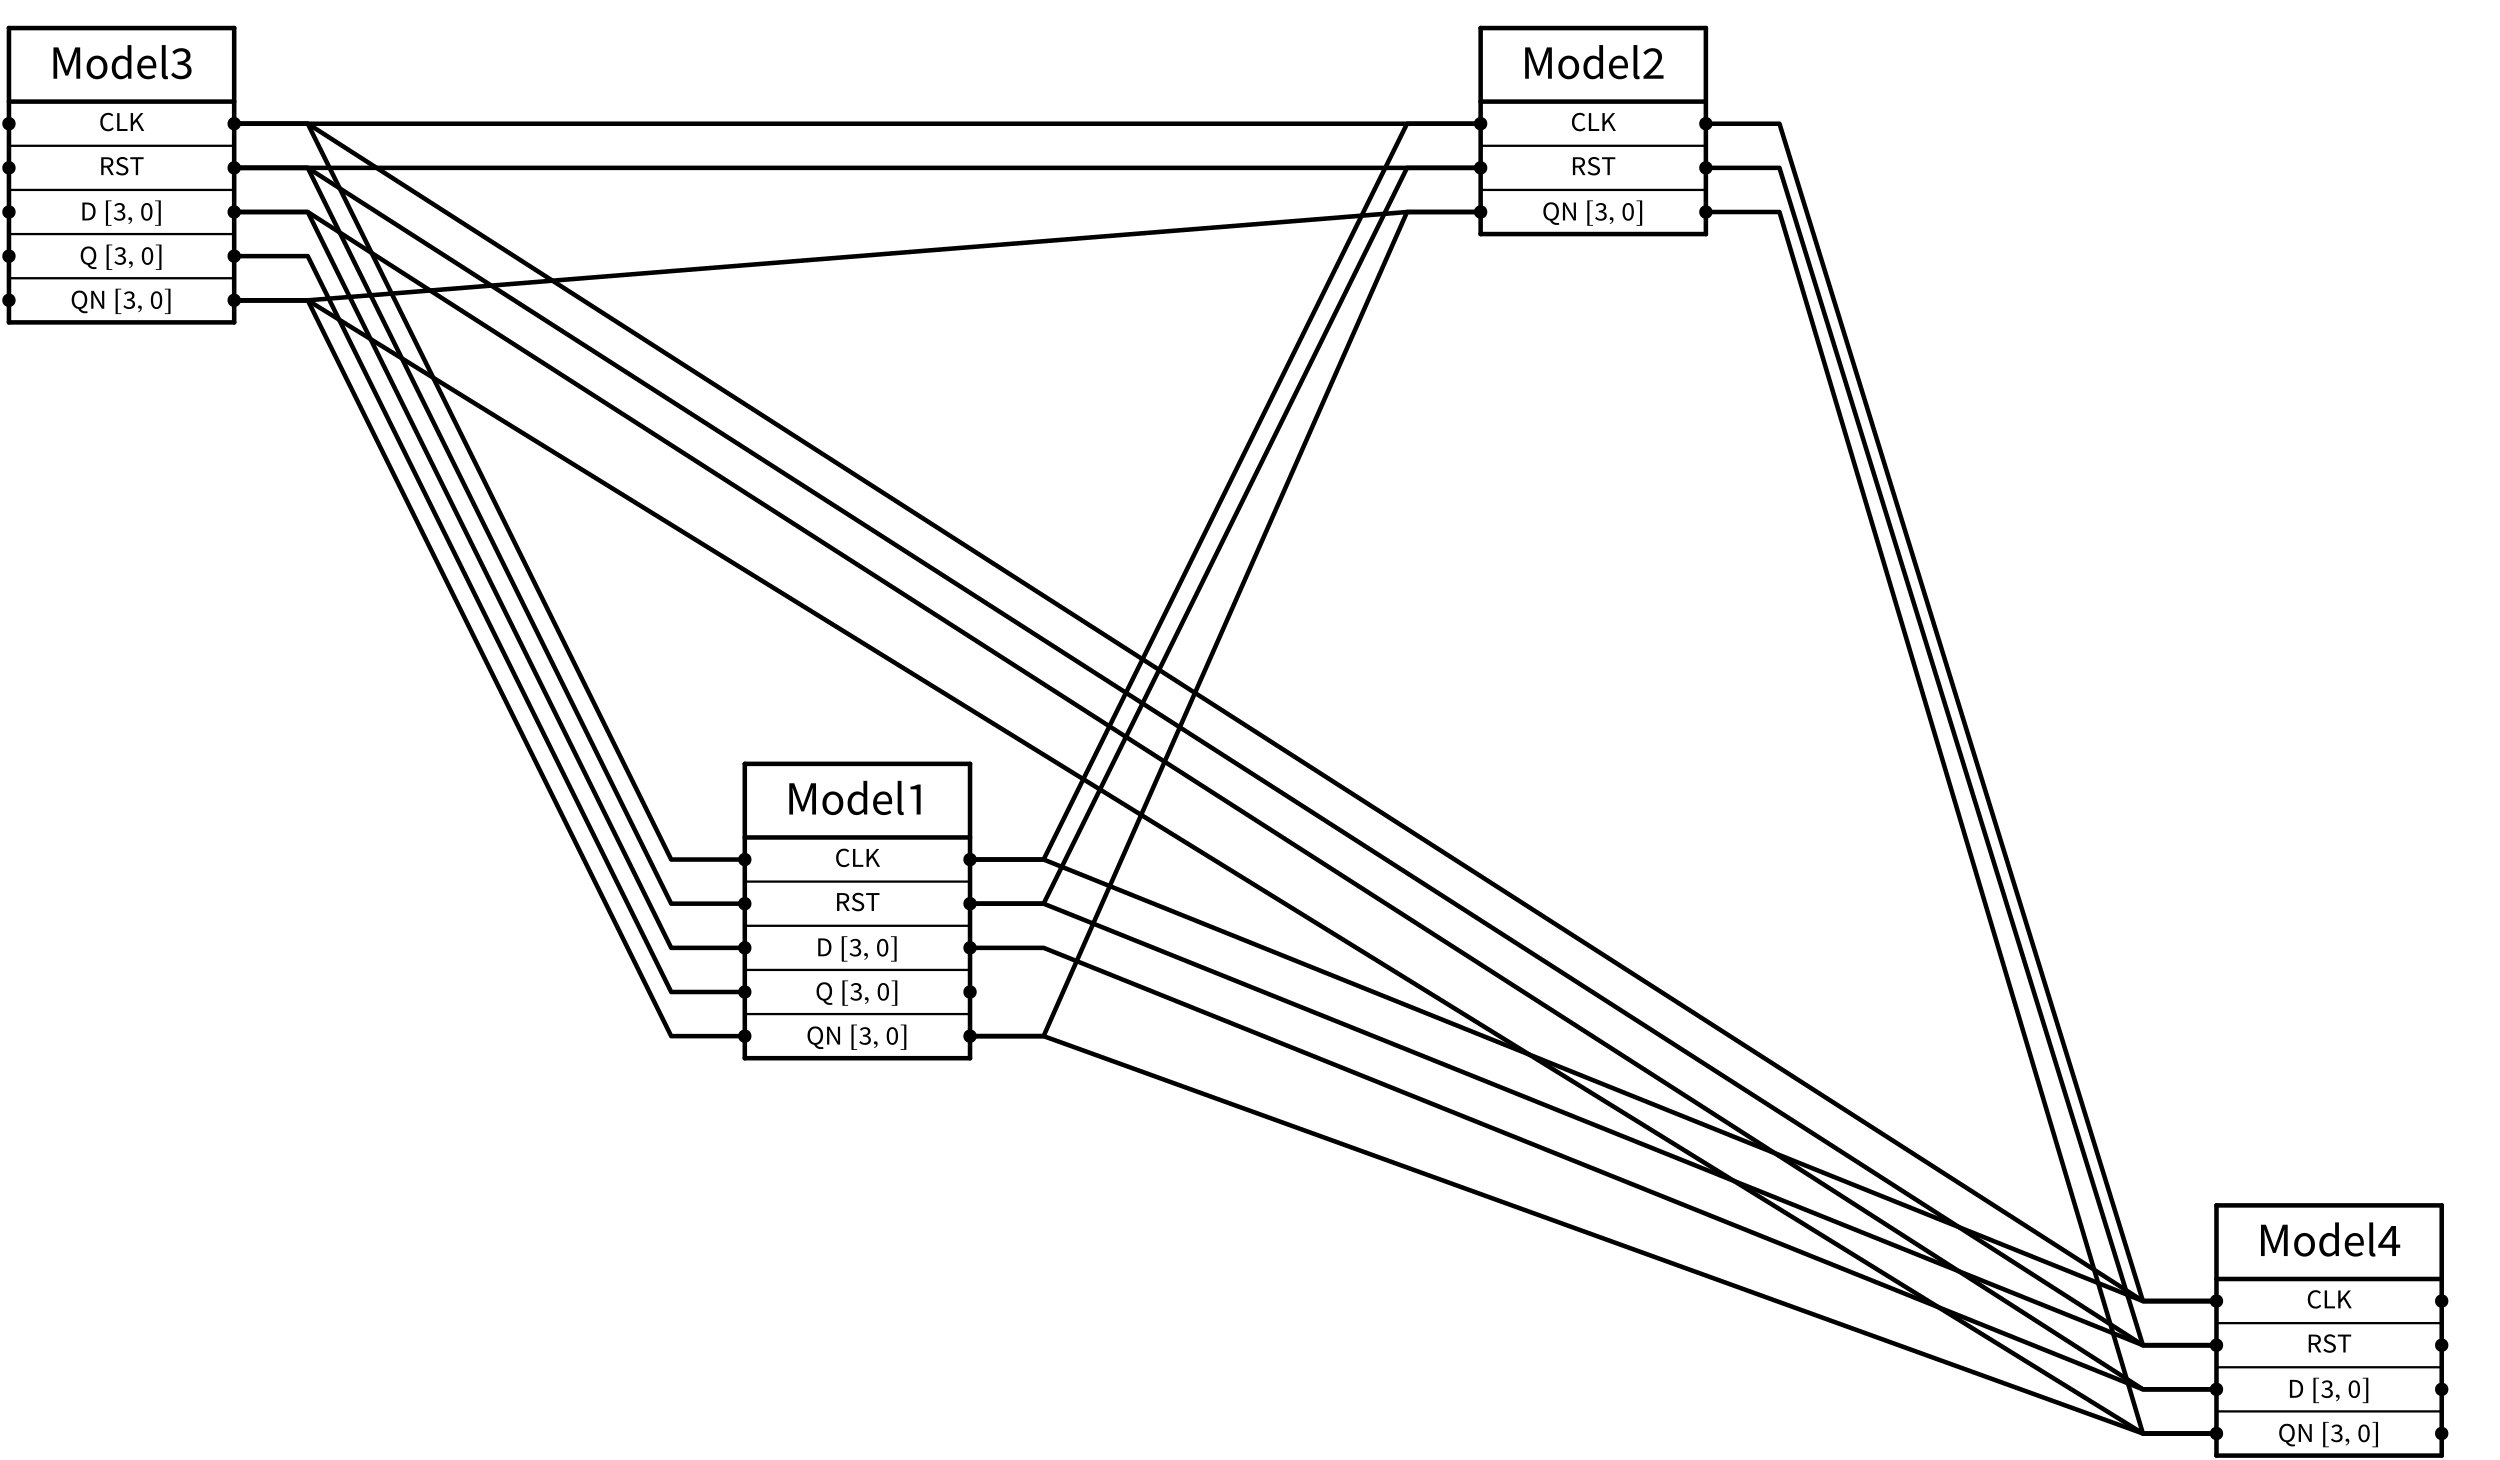 <svg xmlns="http://www.w3.org/2000/svg" xml:lang="en" height="642.909pt" width="1100.781pt" viewBox="-377.53 -368.749 1100.781 642.909"><circle cx="-49.585" cy="9.72" r="1.944" style="stroke:black;fill:black;stroke-width:2;" /><circle cx="49.585" cy="9.72" r="1.944" style="stroke:black;fill:black;stroke-width:2;" /><circle cx="-49.585" cy="29.16" r="1.944" style="stroke:black;fill:black;stroke-width:2;" /><circle cx="49.585" cy="29.16" r="1.944" style="stroke:black;fill:black;stroke-width:2;" /><circle cx="-49.585" cy="48.6" r="1.944" style="stroke:black;fill:black;stroke-width:2;" /><circle cx="49.585" cy="48.6" r="1.944" style="stroke:black;fill:black;stroke-width:2;" /><circle cx="-49.585" cy="68.04" r="1.944" style="stroke:black;fill:black;stroke-width:2;" /><circle cx="49.585" cy="68.04" r="1.944" style="stroke:black;fill:black;stroke-width:2;" /><circle cx="-49.585" cy="87.48" r="1.944" style="stroke:black;fill:black;stroke-width:2;" /><circle cx="49.585" cy="87.48" r="1.944" style="stroke:black;fill:black;stroke-width:2;" /><circle cx="-373.586" cy="-314.28" r="1.944" style="stroke:black;fill:black;stroke-width:2;" /><circle cx="-274.414" cy="-314.28" r="1.944" style="stroke:black;fill:black;stroke-width:2;" /><circle cx="-373.586" cy="-294.84" r="1.944" style="stroke:black;fill:black;stroke-width:2;" /><circle cx="-274.414" cy="-294.84" r="1.944" style="stroke:black;fill:black;stroke-width:2;" /><circle cx="-373.586" cy="-275.4" r="1.944" style="stroke:black;fill:black;stroke-width:2;" /><circle cx="-274.414" cy="-275.4" r="1.944" style="stroke:black;fill:black;stroke-width:2;" /><circle cx="-373.586" cy="-255.96" r="1.944" style="stroke:black;fill:black;stroke-width:2;" /><circle cx="-274.414" cy="-255.96" r="1.944" style="stroke:black;fill:black;stroke-width:2;" /><circle cx="-373.586" cy="-236.52" r="1.944" style="stroke:black;fill:black;stroke-width:2;" /><circle cx="-274.414" cy="-236.52" r="1.944" style="stroke:black;fill:black;stroke-width:2;" /><circle cx="274.414" cy="-314.28" r="1.944" style="stroke:black;fill:black;stroke-width:2;" /><circle cx="373.586" cy="-314.28" r="1.944" style="stroke:black;fill:black;stroke-width:2;" /><circle cx="274.414" cy="-294.84" r="1.944" style="stroke:black;fill:black;stroke-width:2;" /><circle cx="373.586" cy="-294.84" r="1.944" style="stroke:black;fill:black;stroke-width:2;" /><circle cx="274.414" cy="-275.4" r="1.944" style="stroke:black;fill:black;stroke-width:2;" /><circle cx="373.586" cy="-275.4" r="1.944" style="stroke:black;fill:black;stroke-width:2;" /><circle cx="598.414" cy="204.12" r="1.944" style="stroke:black;fill:black;stroke-width:2;" /><circle cx="697.586" cy="204.12" r="1.944" style="stroke:black;fill:black;stroke-width:2;" /><circle cx="598.414" cy="223.56" r="1.944" style="stroke:black;fill:black;stroke-width:2;" /><circle cx="697.586" cy="223.56" r="1.944" style="stroke:black;fill:black;stroke-width:2;" /><circle cx="598.414" cy="243.0" r="1.944" style="stroke:black;fill:black;stroke-width:2;" /><circle cx="697.586" cy="243.0" r="1.944" style="stroke:black;fill:black;stroke-width:2;" /><circle cx="598.414" cy="262.44" r="1.944" style="stroke:black;fill:black;stroke-width:2;" /><circle cx="697.586" cy="262.44" r="1.944" style="stroke:black;fill:black;stroke-width:2;" /><path d="M -49.585,-32.4 L 49.585,-32.4" style="stroke:black;fill:none;stroke-width:2;stroke-linecap:round;stroke-linejoin:round;" /><path d="M -49.585,-0.0 L 49.585,-0.0" style="stroke:black;fill:none;stroke-width:2;stroke-linecap:round;stroke-linejoin:round;" /><path d="M -49.585,19.44 L 49.585,19.44" style="stroke:black;fill:none;stroke-width:1;stroke-linecap:round;stroke-linejoin:round;" /><path d="M -49.585,38.88 L 49.585,38.88" style="stroke:black;fill:none;stroke-width:1;stroke-linecap:round;stroke-linejoin:round;" /><path d="M -49.585,58.32 L 49.585,58.32" style="stroke:black;fill:none;stroke-width:1;stroke-linecap:round;stroke-linejoin:round;" /><path d="M -49.585,77.76 L 49.585,77.76" style="stroke:black;fill:none;stroke-width:1;stroke-linecap:round;stroke-linejoin:round;" /><path d="M -49.585,-32.4 L -49.585,97.2" style="stroke:black;fill:none;stroke-width:2;stroke-linecap:round;stroke-linejoin:round;" /><path d="M 49.585,-32.4 L 49.585,97.2" style="stroke:black;fill:none;stroke-width:2;stroke-linecap:round;stroke-linejoin:round;" /><path d="M -49.585,97.2 L 49.585,97.2" style="stroke:black;fill:none;stroke-width:2;stroke-linecap:round;stroke-linejoin:round;" /><path d="M -373.586,-356.4 L -274.414,-356.4" style="stroke:black;fill:none;stroke-width:2;stroke-linecap:round;stroke-linejoin:round;" /><path d="M -373.586,-324.0 L -274.414,-324.0" style="stroke:black;fill:none;stroke-width:2;stroke-linecap:round;stroke-linejoin:round;" /><path d="M -373.586,-304.56 L -274.414,-304.56" style="stroke:black;fill:none;stroke-width:1;stroke-linecap:round;stroke-linejoin:round;" /><path d="M -373.586,-285.12 L -274.414,-285.12" style="stroke:black;fill:none;stroke-width:1;stroke-linecap:round;stroke-linejoin:round;" /><path d="M -373.586,-265.68 L -274.414,-265.68" style="stroke:black;fill:none;stroke-width:1;stroke-linecap:round;stroke-linejoin:round;" /><path d="M -373.586,-246.24 L -274.414,-246.24" style="stroke:black;fill:none;stroke-width:1;stroke-linecap:round;stroke-linejoin:round;" /><path d="M -373.586,-356.4 L -373.586,-226.8" style="stroke:black;fill:none;stroke-width:2;stroke-linecap:round;stroke-linejoin:round;" /><path d="M -274.414,-356.4 L -274.414,-226.8" style="stroke:black;fill:none;stroke-width:2;stroke-linecap:round;stroke-linejoin:round;" /><path d="M -373.586,-226.8 L -274.414,-226.8" style="stroke:black;fill:none;stroke-width:2;stroke-linecap:round;stroke-linejoin:round;" /><path d="M 274.414,-356.4 L 373.586,-356.4" style="stroke:black;fill:none;stroke-width:2;stroke-linecap:round;stroke-linejoin:round;" /><path d="M 274.414,-324.0 L 373.586,-324.0" style="stroke:black;fill:none;stroke-width:2;stroke-linecap:round;stroke-linejoin:round;" /><path d="M 274.414,-304.56 L 373.586,-304.56" style="stroke:black;fill:none;stroke-width:1;stroke-linecap:round;stroke-linejoin:round;" /><path d="M 274.414,-285.12 L 373.586,-285.12" style="stroke:black;fill:none;stroke-width:1;stroke-linecap:round;stroke-linejoin:round;" /><path d="M 274.414,-356.4 L 274.414,-265.68" style="stroke:black;fill:none;stroke-width:2;stroke-linecap:round;stroke-linejoin:round;" /><path d="M 373.586,-356.4 L 373.586,-265.68" style="stroke:black;fill:none;stroke-width:2;stroke-linecap:round;stroke-linejoin:round;" /><path d="M 274.414,-265.68 L 373.586,-265.68" style="stroke:black;fill:none;stroke-width:2;stroke-linecap:round;stroke-linejoin:round;" /><path d="M 598.414,162.0 L 697.586,162.0" style="stroke:black;fill:none;stroke-width:2;stroke-linecap:round;stroke-linejoin:round;" /><path d="M 598.414,194.4 L 697.586,194.4" style="stroke:black;fill:none;stroke-width:2;stroke-linecap:round;stroke-linejoin:round;" /><path d="M 598.414,213.84 L 697.586,213.84" style="stroke:black;fill:none;stroke-width:1;stroke-linecap:round;stroke-linejoin:round;" /><path d="M 598.414,233.28 L 697.586,233.28" style="stroke:black;fill:none;stroke-width:1;stroke-linecap:round;stroke-linejoin:round;" /><path d="M 598.414,252.72 L 697.586,252.72" style="stroke:black;fill:none;stroke-width:1;stroke-linecap:round;stroke-linejoin:round;" /><path d="M 598.414,162.0 L 598.414,272.16" style="stroke:black;fill:none;stroke-width:2;stroke-linecap:round;stroke-linejoin:round;" /><path d="M 697.586,162.0 L 697.586,272.16" style="stroke:black;fill:none;stroke-width:2;stroke-linecap:round;stroke-linejoin:round;" /><path d="M 598.414,272.16 L 697.586,272.16" style="stroke:black;fill:none;stroke-width:2;stroke-linecap:round;stroke-linejoin:round;" /><path d="M -274.414,-255.96 L -242.014,-255.96 L -81.985,68.04 L -49.585,68.04" style="stroke:black;fill:none;stroke-width:2;stroke-linecap:round;stroke-linejoin:round;" /><path d="M -274.414,-236.52 L -242.014,-236.52 L -81.985,87.48 L -49.585,87.48" style="stroke:black;fill:none;stroke-width:2;stroke-linecap:round;stroke-linejoin:round;" /><path d="M -274.414,-294.84 L -242.014,-294.84 L -81.985,29.16 L -49.585,29.16" style="stroke:black;fill:none;stroke-width:2;stroke-linecap:round;stroke-linejoin:round;" /><path d="M -274.414,-314.28 L -242.014,-314.28 L -81.985,9.72 L -49.585,9.72" style="stroke:black;fill:none;stroke-width:2;stroke-linecap:round;stroke-linejoin:round;" /><path d="M -274.414,-275.4 L -242.014,-275.4 L -81.985,48.6 L -49.585,48.6" style="stroke:black;fill:none;stroke-width:2;stroke-linecap:round;stroke-linejoin:round;" /><path d="M 49.585,87.48 L 81.985,87.48 L 242.014,-275.4 L 274.414,-275.4" style="stroke:black;fill:none;stroke-width:2;stroke-linecap:round;stroke-linejoin:round;" /><path d="M 49.585,29.16 L 81.985,29.16 L 242.014,-294.84 L 274.414,-294.84" style="stroke:black;fill:none;stroke-width:2;stroke-linecap:round;stroke-linejoin:round;" /><path d="M 49.585,9.72 L 81.985,9.72 L 242.014,-314.28 L 274.414,-314.28" style="stroke:black;fill:none;stroke-width:2;stroke-linecap:round;stroke-linejoin:round;" /><path d="M 49.585,87.48 L 81.985,87.48 L 566.014,262.44 L 598.414,262.44" style="stroke:black;fill:none;stroke-width:2;stroke-linecap:round;stroke-linejoin:round;" /><path d="M 49.585,29.16 L 81.985,29.16 L 566.014,223.56 L 598.414,223.56" style="stroke:black;fill:none;stroke-width:2;stroke-linecap:round;stroke-linejoin:round;" /><path d="M 49.585,9.72 L 81.985,9.72 L 566.014,204.12 L 598.414,204.12" style="stroke:black;fill:none;stroke-width:2;stroke-linecap:round;stroke-linejoin:round;" /><path d="M 49.585,48.6 L 81.985,48.6 L 566.014,243.0 L 598.414,243.0" style="stroke:black;fill:none;stroke-width:2;stroke-linecap:round;stroke-linejoin:round;" /><path d="M -274.414,-236.52 L -242.014,-236.52 L 242.014,-275.4 L 274.414,-275.4" style="stroke:black;fill:none;stroke-width:2;stroke-linecap:round;stroke-linejoin:round;" /><path d="M -274.414,-294.84 L -242.014,-294.84 L 242.014,-294.84 L 274.414,-294.84" style="stroke:black;fill:none;stroke-width:2;stroke-linecap:round;stroke-linejoin:round;" /><path d="M -274.414,-314.28 L -242.014,-314.28 L 242.014,-314.28 L 274.414,-314.28" style="stroke:black;fill:none;stroke-width:2;stroke-linecap:round;stroke-linejoin:round;" /><path d="M -274.414,-236.52 L -242.014,-236.52 L 566.014,262.44 L 598.414,262.44" style="stroke:black;fill:none;stroke-width:2;stroke-linecap:round;stroke-linejoin:round;" /><path d="M -274.414,-294.84 L -242.014,-294.84 L 566.014,223.56 L 598.414,223.56" style="stroke:black;fill:none;stroke-width:2;stroke-linecap:round;stroke-linejoin:round;" /><path d="M -274.414,-314.28 L -242.014,-314.28 L 566.014,204.12 L 598.414,204.12" style="stroke:black;fill:none;stroke-width:2;stroke-linecap:round;stroke-linejoin:round;" /><path d="M -274.414,-275.4 L -242.014,-275.4 L 566.014,243.0 L 598.414,243.0" style="stroke:black;fill:none;stroke-width:2;stroke-linecap:round;stroke-linejoin:round;" /><path d="M 373.586,-275.4 L 405.986,-275.4 L 566.014,262.44 L 598.414,262.44" style="stroke:black;fill:none;stroke-width:2;stroke-linecap:round;stroke-linejoin:round;" /><path d="M 373.586,-294.84 L 405.986,-294.84 L 566.014,223.56 L 598.414,223.56" style="stroke:black;fill:none;stroke-width:2;stroke-linecap:round;stroke-linejoin:round;" /><path d="M 373.586,-314.28 L 405.986,-314.28 L 566.014,204.12 L 598.414,204.12" style="stroke:black;fill:none;stroke-width:2;stroke-linecap:round;stroke-linejoin:round;" /><g><g fill="black"><symbol id="STIXTwoMath-Regular_3671" width="652" height="51.216" viewBox="0 -31.524 652 51.216"><path d="M 1.104 0.0 L 1.104 -7.884 L 2.34 -7.884 L 3.888 -3.684 Q 4.032 -3.288, 4.17 -2.874 Q 4.308 -2.46, 4.464 -2.052 L 4.5 -2.052 Q 4.644 -2.46, 4.782 -2.874 Q 4.92 -3.288, 5.064 -3.684 L 6.588 -7.884 L 7.824 -7.884 L 7.824 0.0 L 6.864 0.0 L 6.864 -4.296 Q 6.864 -4.824, 6.906 -5.472 Q 6.948 -6.12, 6.996 -6.636 L 6.948 -6.636 L 6.312 -4.836 L 4.8 -0.792 L 4.116 -0.792 L 2.592 -4.836 L 1.956 -6.636 L 1.908 -6.636 Q 1.956 -6.12, 1.998 -5.472 Q 2.04 -4.824, 2.04 -4.296 L 2.04 0.0 Z " /></symbol><use href="#STIXTwoMath-Regular_3671" transform="translate(-31.92 -65.251) scale(1.75)" /><symbol id="STIXTwoMath-Regular_3701" width="481" height="51.216" viewBox="0 -31.524 481 51.216"><path d="M 3.144 0.144 Q 2.46 0.144, 1.86 -0.21 Q 1.26 -0.564, 0.894 -1.23 Q 0.528 -1.896, 0.528 -2.844 Q 0.528 -3.792, 0.894 -4.452 Q 1.26 -5.112, 1.86 -5.466 Q 2.46 -5.82, 3.144 -5.82 Q 3.84 -5.82, 4.44 -5.466 Q 5.04 -5.112, 5.406 -4.452 Q 5.772 -3.792, 5.772 -2.844 Q 5.772 -1.896, 5.406 -1.23 Q 5.04 -0.564, 4.44 -0.21 Q 3.84 0.144, 3.144 0.144 Z M 3.144 -0.66 Q 3.876 -0.66, 4.326 -1.26 Q 4.776 -1.86, 4.776 -2.844 Q 4.776 -3.816, 4.326 -4.416 Q 3.876 -5.016, 3.144 -5.016 Q 2.424 -5.016, 1.974 -4.416 Q 1.524 -3.816, 1.524 -2.844 Q 1.524 -1.86, 1.974 -1.26 Q 2.424 -0.66, 3.144 -0.66 Z " /></symbol><use href="#STIXTwoMath-Regular_3701" transform="translate(-16.317 -65.251) scale(1.75)" /><symbol id="STIXTwoMath-Regular_3688" width="458" height="51.216" viewBox="0 -31.524 458 51.216"><path d="M 2.832 0.144 Q 2.148 0.144, 1.638 -0.216 Q 1.128 -0.576, 0.84 -1.23 Q 0.552 -1.884, 0.552 -2.76 Q 0.552 -3.756, 0.894 -4.434 Q 1.236 -5.112, 1.8 -5.466 Q 2.364 -5.82, 3.012 -5.82 Q 3.48 -5.82, 3.84 -5.652 Q 4.2 -5.484, 4.572 -5.172 L 4.536 -6.144 L 4.536 -8.472 L 5.496 -8.472 L 5.496 0.0 L 4.704 0.0 L 4.62 -0.672 L 4.584 -0.672 Q 4.248 -0.336, 3.822 -0.096 Q 3.396 0.144, 2.832 0.144 Z M 3.072 -0.672 Q 3.48 -0.672, 3.828 -0.87 Q 4.176 -1.068, 4.536 -1.44 L 4.536 -4.428 Q 4.176 -4.752, 3.846 -4.884 Q 3.516 -5.016, 3.204 -5.016 Q 2.496 -5.016, 2.016 -4.428 Q 1.536 -3.84, 1.536 -2.772 Q 1.536 -1.824, 1.938 -1.248 Q 2.34 -0.672, 3.072 -0.672 Z " /></symbol><use href="#STIXTwoMath-Regular_3688" transform="translate(-5.292 -65.251) scale(1.75)" /><symbol id="STIXTwoMath-Regular_3689" width="444" height="51.216" viewBox="0 -31.524 444 51.216"><path d="M 3.252 0.144 Q 2.496 0.144, 1.878 -0.21 Q 1.26 -0.564, 0.894 -1.23 Q 0.528 -1.896, 0.528 -2.82 Q 0.528 -3.756, 0.888 -4.428 Q 1.248 -5.1, 1.842 -5.46 Q 2.436 -5.82, 3.132 -5.82 Q 4.14 -5.82, 4.734 -5.1 Q 5.328 -4.38, 5.328 -3.156 Q 5.328 -3.0, 5.316 -2.862 Q 5.304 -2.724, 5.28 -2.616 L 1.476 -2.616 Q 1.536 -1.704, 2.04 -1.164 Q 2.544 -0.624, 3.36 -0.624 Q 3.756 -0.624, 4.104 -0.75 Q 4.452 -0.876, 4.764 -1.08 L 5.1 -0.456 Q 4.728 -0.204, 4.272 -0.03 Q 3.816 0.144, 3.252 0.144 Z M 1.476 -3.3 L 4.488 -3.3 Q 4.488 -4.152, 4.122 -4.602 Q 3.756 -5.052, 3.12 -5.052 Q 2.496 -5.052, 2.034 -4.608 Q 1.572 -4.164, 1.476 -3.3 Z " /></symbol><use href="#STIXTwoMath-Regular_3689" transform="translate(5.985 -65.251) scale(1.75)" /><symbol id="STIXTwoMath-Regular_3698" width="209" height="51.216" viewBox="0 -31.524 209 51.216"><path d="M 1.98 0.144 Q 1.428 0.144, 1.188 -0.186 Q 0.948 -0.516, 0.948 -1.14 L 0.948 -8.472 L 1.908 -8.472 L 1.908 -1.08 Q 1.908 -0.852, 1.992 -0.756 Q 2.076 -0.66, 2.184 -0.66 Q 2.22 -0.66, 2.262 -0.666 Q 2.304 -0.672, 2.388 -0.684 L 2.508 0.048 Q 2.412 0.084, 2.286 0.114 Q 2.16 0.144, 1.98 0.144 Z " /></symbol><use href="#STIXTwoMath-Regular_3698" transform="translate(16.065 -65.251) scale(1.75)" /><symbol id="STIXTwoMath-Regular_4244" width="313" height="51.216" viewBox="0 -31.524 313 51.216"><path d="M 3.756 0.0 L 2.76 0.0 L 2.76 -6.348 L 1.212 -6.348 L 1.212 -6.996 Q 1.848 -7.092, 2.256 -7.23 Q 2.664 -7.368, 3.0 -7.56 L 3.756 -7.56 Z " /></symbol><use href="#STIXTwoMath-Regular_4244" transform="translate(21.252 -65.251) scale(1.75)" /></g></g><g><g fill="black"><symbol id="STIXTwoMath-Regular_3661" width="551" height="51.216" viewBox="0 -31.524 551 51.216"><path d="M 4.152 0.144 Q 3.156 0.144, 2.358 -0.342 Q 1.56 -0.828, 1.104 -1.74 Q 0.648 -2.652, 0.648 -3.912 Q 0.648 -5.196, 1.116 -6.114 Q 1.584 -7.032, 2.382 -7.524 Q 3.18 -8.016, 4.164 -8.016 Q 5.004 -8.016, 5.544 -7.71 Q 6.084 -7.404, 6.42 -7.044 L 5.856 -6.384 Q 5.16 -7.128, 4.2 -7.128 Q 3.468 -7.128, 2.904 -6.744 Q 2.34 -6.36, 2.022 -5.646 Q 1.704 -4.932, 1.704 -3.936 Q 1.704 -2.964, 2.01 -2.25 Q 2.316 -1.536, 2.874 -1.146 Q 3.432 -0.756, 4.188 -0.756 Q 4.764 -0.756, 5.22 -0.99 Q 5.676 -1.224, 6.06 -1.632 L 6.612 -0.996 Q 6.132 -0.456, 5.532 -0.156 Q 4.932 0.144, 4.152 0.144 Z " /></symbol><use href="#STIXTwoMath-Regular_3661" transform="translate(-10.044 -18.594) scale(1.0)" /><symbol id="STIXTwoMath-Regular_3670" width="471" height="51.216" viewBox="0 -31.524 471 51.216"><path d="M 1.104 0.0 L 1.104 -7.884 L 2.136 -7.884 L 2.136 -0.876 L 5.652 -0.876 L 5.652 0.0 Z " /></symbol><use href="#STIXTwoMath-Regular_3670" transform="translate(-3.036 -18.594) scale(1.0)" /><symbol id="STIXTwoMath-Regular_3669" width="589" height="51.216" viewBox="0 -31.524 589 51.216"><path d="M 1.104 0.0 L 1.104 -7.884 L 2.136 -7.884 L 2.136 -3.948 L 2.172 -3.948 L 5.508 -7.884 L 6.672 -7.884 L 4.152 -4.872 L 7.068 0.0 L 5.916 0.0 L 3.516 -4.08 L 2.136 -2.484 L 2.136 0.0 Z " /></symbol><use href="#STIXTwoMath-Regular_3669" transform="translate(2.928 -18.594) scale(1.0)" /></g></g><g><g fill="black"><symbol id="STIXTwoMath-Regular_3676" width="557" height="51.216" viewBox="0 -31.524 557 51.216"><path d="M 1.104 0.0 L 1.104 -7.884 L 3.636 -7.884 Q 4.452 -7.884, 5.088 -7.668 Q 5.724 -7.452, 6.084 -6.972 Q 6.444 -6.492, 6.444 -5.676 Q 6.444 -4.728, 5.952 -4.176 Q 5.46 -3.624, 4.644 -3.432 L 6.684 0.0 L 5.52 0.0 L 3.588 -3.324 L 2.136 -3.324 L 2.136 0.0 Z M 2.136 -4.152 L 3.48 -4.152 Q 4.416 -4.152, 4.92 -4.524 Q 5.424 -4.896, 5.424 -5.664 Q 5.424 -6.432, 4.92 -6.744 Q 4.416 -7.056, 3.48 -7.056 L 2.136 -7.056 Z " /></symbol><use href="#STIXTwoMath-Regular_3676" transform="translate(-10.068 0.846) scale(1.0)" /><symbol id="STIXTwoMath-Regular_3677" width="507" height="51.216" viewBox="0 -31.524 507 51.216"><path d="M 3.348 0.144 Q 2.484 0.144, 1.77 -0.174 Q 1.056 -0.492, 0.528 -1.02 L 1.14 -1.728 Q 1.572 -1.284, 2.154 -1.02 Q 2.736 -0.756, 3.396 -0.756 Q 4.164 -0.756, 4.602 -1.104 Q 5.04 -1.452, 5.04 -2.04 Q 5.04 -2.424, 4.866 -2.664 Q 4.692 -2.904, 4.386 -3.072 Q 4.08 -3.24, 3.696 -3.396 L 2.544 -3.888 Q 2.196 -4.044, 1.812 -4.29 Q 1.428 -4.536, 1.17 -4.926 Q 0.912 -5.316, 0.912 -5.892 Q 0.912 -6.516, 1.242 -6.996 Q 1.572 -7.476, 2.142 -7.746 Q 2.712 -8.016, 3.432 -8.016 Q 4.164 -8.016, 4.776 -7.746 Q 5.388 -7.476, 5.82 -7.044 L 5.28 -6.384 Q 4.896 -6.732, 4.446 -6.93 Q 3.996 -7.128, 3.456 -7.128 Q 2.772 -7.128, 2.364 -6.822 Q 1.956 -6.516, 1.956 -5.988 Q 1.956 -5.616, 2.154 -5.376 Q 2.352 -5.136, 2.658 -4.98 Q 2.964 -4.824, 3.288 -4.692 L 4.428 -4.212 Q 4.884 -4.02, 5.262 -3.75 Q 5.64 -3.48, 5.862 -3.084 Q 6.084 -2.688, 6.084 -2.136 Q 6.084 -1.488, 5.754 -0.972 Q 5.424 -0.456, 4.812 -0.156 Q 4.2 0.144, 3.348 0.144 Z " /></symbol><use href="#STIXTwoMath-Regular_3677" transform="translate(-3.072 0.846) scale(1.0)" /><symbol id="STIXTwoMath-Regular_3678" width="520" height="51.216" viewBox="0 -31.524 520 51.216"><path d="M 2.784 0.0 L 2.784 -7.02 L 0.36 -7.02 L 0.36 -7.884 L 6.24 -7.884 L 6.24 -7.02 L 3.804 -7.02 L 3.804 0.0 Z " /></symbol><use href="#STIXTwoMath-Regular_3678" transform="translate(3.48 0.846) scale(1.0)" /></g></g><g><g fill="black"><symbol id="STIXTwoMath-Regular_3662" width="577" height="51.216" viewBox="0 -31.524 577 51.216"><path d="M 1.104 0.0 L 1.104 -7.884 L 3.12 -7.884 Q 4.98 -7.884, 5.952 -6.87 Q 6.924 -5.856, 6.924 -3.972 Q 6.924 -2.088, 5.958 -1.044 Q 4.992 0.0, 3.168 0.0 Z M 2.136 -0.84 L 3.048 -0.84 Q 4.464 -0.84, 5.166 -1.662 Q 5.868 -2.484, 5.868 -3.972 Q 5.868 -5.46, 5.166 -6.252 Q 4.464 -7.044, 3.048 -7.044 L 2.136 -7.044 Z " /></symbol><use href="#STIXTwoMath-Regular_3662" transform="translate(-18.354 20.796) scale(1.0)" /><symbol id="STIXTwoMath-Regular_1" width="0.0" height="51.216" viewBox="0.0 -31.524 0.0 51.216"><path d="" /></symbol><use href="#STIXTwoMath-Regular_1" transform="translate(-10.794 20.796) scale(1.0)" /><symbol id="STIXTwoMath-Regular_1066" width="299" height="51.216" viewBox="0 -31.524 299 51.216"><path d="M 3.588 2.352 L 1.08 2.352 L 1.08 -8.832 L 3.588 -8.832 L 3.588 -8.448 L 2.028 -8.448 L 2.028 1.968 L 3.588 1.968 Z " /></symbol><use href="#STIXTwoMath-Regular_1066" transform="translate(-7.974 20.796) scale(1.0)" /><symbol id="STIXTwoMath-Regular_4246" width="456" height="51.216" viewBox="0 -31.524 456 51.216"><path d="M 2.892 0.144 Q 1.956 0.144, 1.332 -0.186 Q 0.708 -0.516, 0.324 -0.924 L 0.828 -1.584 Q 1.176 -1.236, 1.656 -0.966 Q 2.136 -0.696, 2.832 -0.696 Q 3.54 -0.696, 3.996 -1.068 Q 4.452 -1.44, 4.452 -2.064 Q 4.452 -2.508, 4.218 -2.838 Q 3.984 -3.168, 3.438 -3.354 Q 2.892 -3.54, 1.956 -3.54 L 1.956 -4.296 Q 2.784 -4.296, 3.27 -4.482 Q 3.756 -4.668, 3.966 -4.986 Q 4.176 -5.304, 4.176 -5.688 Q 4.176 -6.24, 3.81 -6.558 Q 3.444 -6.876, 2.832 -6.876 Q 2.328 -6.876, 1.914 -6.666 Q 1.5 -6.456, 1.152 -6.108 L 0.612 -6.756 Q 1.068 -7.164, 1.62 -7.428 Q 2.172 -7.692, 2.868 -7.692 Q 3.888 -7.692, 4.542 -7.194 Q 5.196 -6.696, 5.196 -5.772 Q 5.196 -5.088, 4.806 -4.644 Q 4.416 -4.2, 3.78 -3.984 L 3.78 -3.936 Q 4.488 -3.78, 4.98 -3.288 Q 5.472 -2.796, 5.472 -2.016 Q 5.472 -1.344, 5.13 -0.858 Q 4.788 -0.372, 4.2 -0.114 Q 3.612 0.144, 2.892 0.144 Z " /></symbol><use href="#STIXTwoMath-Regular_4246" transform="translate(-3.786 20.796) scale(1.0)" /><symbol id="STIXTwoMath-Regular_1048" width="194" height="51.216" viewBox="0 -31.524 194 51.216"><path d="M 0.84 1.584 L 0.696 1.284 Q 0.924 1.188, 1.152 1.038 Q 1.38 0.888, 1.536 0.6 Q 1.692 0.312, 1.692 -0.168 Q 1.5 -0.096, 1.32 -0.096 Q 0.972 -0.096, 0.816 -0.288 Q 0.66 -0.48, 0.66 -0.744 Q 0.66 -1.032, 0.852 -1.242 Q 1.044 -1.452, 1.404 -1.452 Q 1.86 -1.452, 2.094 -1.17 Q 2.328 -0.888, 2.328 -0.396 Q 2.328 0.108, 2.166 0.456 Q 2.004 0.804, 1.764 1.02 Q 1.524 1.236, 1.272 1.368 Q 1.02 1.5, 0.84 1.584 Z " /></symbol><use href="#STIXTwoMath-Regular_1048" transform="translate(2.31 20.796) scale(1.0)" /><use href="#STIXTwoMath-Regular_1" transform="translate(5.25 20.796) scale(1.0)" /><symbol id="STIXTwoMath-Regular_4243" width="463" height="51.216" viewBox="0 -31.524 463 51.216"><path d="M 3.048 0.144 Q 1.884 0.144, 1.218 -0.882 Q 0.552 -1.908, 0.552 -3.804 Q 0.552 -5.712, 1.218 -6.702 Q 1.884 -7.692, 3.048 -7.692 Q 4.224 -7.692, 4.89 -6.696 Q 5.556 -5.7, 5.556 -3.804 Q 5.556 -1.908, 4.89 -0.882 Q 4.224 0.144, 3.048 0.144 Z M 3.048 -0.672 Q 3.732 -0.672, 4.152 -1.41 Q 4.572 -2.148, 4.572 -3.804 Q 4.572 -5.46, 4.152 -6.174 Q 3.732 -6.888, 3.048 -6.888 Q 2.376 -6.888, 1.95 -6.174 Q 1.524 -5.46, 1.524 -3.804 Q 1.524 -2.148, 1.95 -1.41 Q 2.376 -0.672, 3.048 -0.672 Z " /></symbol><use href="#STIXTwoMath-Regular_4243" transform="translate(8.07 20.796) scale(1.0)" /><symbol id="STIXTwoMath-Regular_1067" width="259" height="51.216" viewBox="0 -31.524 259 51.216"><path d="M 3.108 2.352 L 0.6 2.352 L 0.6 1.968 L 2.16 1.968 L 2.16 -8.448 L 0.6 -8.448 L 0.6 -8.832 L 3.108 -8.832 Z " /></symbol><use href="#STIXTwoMath-Regular_1067" transform="translate(14.166 20.796) scale(1.0)" /></g></g><g><g fill="black"><symbol id="STIXTwoMath-Regular_3675" width="641" height="51.216" viewBox="0 -31.524 641 51.216"><path d="M 6.54 1.98 Q 5.436 1.98, 4.68 1.452 Q 3.924 0.924, 3.576 0.108 Q 2.712 -0.012, 2.052 -0.534 Q 1.392 -1.056, 1.02 -1.932 Q 0.648 -2.808, 0.648 -3.972 Q 0.648 -5.232, 1.086 -6.138 Q 1.524 -7.044, 2.298 -7.53 Q 3.072 -8.016, 4.08 -8.016 Q 5.1 -8.016, 5.874 -7.53 Q 6.648 -7.044, 7.086 -6.138 Q 7.524 -5.232, 7.524 -3.972 Q 7.524 -2.832, 7.17 -1.974 Q 6.816 -1.116, 6.174 -0.582 Q 5.532 -0.048, 4.68 0.096 Q 4.956 0.612, 5.478 0.87 Q 6.0 1.128, 6.672 1.128 Q 6.924 1.128, 7.128 1.098 Q 7.332 1.068, 7.488 1.02 L 7.692 1.812 Q 7.512 1.872, 7.212 1.926 Q 6.912 1.98, 6.54 1.98 Z M 4.08 -0.708 Q 4.8 -0.708, 5.334 -1.104 Q 5.868 -1.5, 6.162 -2.232 Q 6.456 -2.964, 6.456 -3.96 Q 6.456 -5.448, 5.808 -6.288 Q 5.16 -7.128, 4.08 -7.128 Q 3.0 -7.128, 2.352 -6.282 Q 1.704 -5.436, 1.704 -3.96 Q 1.704 -2.976, 1.998 -2.244 Q 2.292 -1.512, 2.826 -1.11 Q 3.36 -0.708, 4.08 -0.708 Z " /></symbol><use href="#STIXTwoMath-Regular_3675" transform="translate(-18.654 40.236) scale(1.0)" /><symbol id="STIXTwoMath-Regular_1" width="0.0" height="51.216" viewBox="0.0 -31.524 0.0 51.216"><path d="" /></symbol><use href="#STIXTwoMath-Regular_1" transform="translate(-10.494 40.236) scale(1.0)" /><symbol id="STIXTwoMath-Regular_1066" width="299" height="51.216" viewBox="0 -31.524 299 51.216"><path d="M 3.588 2.352 L 1.08 2.352 L 1.08 -8.832 L 3.588 -8.832 L 3.588 -8.448 L 2.028 -8.448 L 2.028 1.968 L 3.588 1.968 Z " /></symbol><use href="#STIXTwoMath-Regular_1066" transform="translate(-7.674 40.236) scale(1.0)" /><symbol id="STIXTwoMath-Regular_4246" width="456" height="51.216" viewBox="0 -31.524 456 51.216"><path d="M 2.892 0.144 Q 1.956 0.144, 1.332 -0.186 Q 0.708 -0.516, 0.324 -0.924 L 0.828 -1.584 Q 1.176 -1.236, 1.656 -0.966 Q 2.136 -0.696, 2.832 -0.696 Q 3.54 -0.696, 3.996 -1.068 Q 4.452 -1.44, 4.452 -2.064 Q 4.452 -2.508, 4.218 -2.838 Q 3.984 -3.168, 3.438 -3.354 Q 2.892 -3.54, 1.956 -3.54 L 1.956 -4.296 Q 2.784 -4.296, 3.27 -4.482 Q 3.756 -4.668, 3.966 -4.986 Q 4.176 -5.304, 4.176 -5.688 Q 4.176 -6.24, 3.81 -6.558 Q 3.444 -6.876, 2.832 -6.876 Q 2.328 -6.876, 1.914 -6.666 Q 1.5 -6.456, 1.152 -6.108 L 0.612 -6.756 Q 1.068 -7.164, 1.62 -7.428 Q 2.172 -7.692, 2.868 -7.692 Q 3.888 -7.692, 4.542 -7.194 Q 5.196 -6.696, 5.196 -5.772 Q 5.196 -5.088, 4.806 -4.644 Q 4.416 -4.2, 3.78 -3.984 L 3.78 -3.936 Q 4.488 -3.78, 4.98 -3.288 Q 5.472 -2.796, 5.472 -2.016 Q 5.472 -1.344, 5.13 -0.858 Q 4.788 -0.372, 4.2 -0.114 Q 3.612 0.144, 2.892 0.144 Z " /></symbol><use href="#STIXTwoMath-Regular_4246" transform="translate(-3.486 40.236) scale(1.0)" /><symbol id="STIXTwoMath-Regular_1048" width="194" height="51.216" viewBox="0 -31.524 194 51.216"><path d="M 0.84 1.584 L 0.696 1.284 Q 0.924 1.188, 1.152 1.038 Q 1.38 0.888, 1.536 0.6 Q 1.692 0.312, 1.692 -0.168 Q 1.5 -0.096, 1.32 -0.096 Q 0.972 -0.096, 0.816 -0.288 Q 0.66 -0.48, 0.66 -0.744 Q 0.66 -1.032, 0.852 -1.242 Q 1.044 -1.452, 1.404 -1.452 Q 1.86 -1.452, 2.094 -1.17 Q 2.328 -0.888, 2.328 -0.396 Q 2.328 0.108, 2.166 0.456 Q 2.004 0.804, 1.764 1.02 Q 1.524 1.236, 1.272 1.368 Q 1.02 1.5, 0.84 1.584 Z " /></symbol><use href="#STIXTwoMath-Regular_1048" transform="translate(2.61 40.236) scale(1.0)" /><use href="#STIXTwoMath-Regular_1" transform="translate(5.55 40.236) scale(1.0)" /><symbol id="STIXTwoMath-Regular_4243" width="463" height="51.216" viewBox="0 -31.524 463 51.216"><path d="M 3.048 0.144 Q 1.884 0.144, 1.218 -0.882 Q 0.552 -1.908, 0.552 -3.804 Q 0.552 -5.712, 1.218 -6.702 Q 1.884 -7.692, 3.048 -7.692 Q 4.224 -7.692, 4.89 -6.696 Q 5.556 -5.7, 5.556 -3.804 Q 5.556 -1.908, 4.89 -0.882 Q 4.224 0.144, 3.048 0.144 Z M 3.048 -0.672 Q 3.732 -0.672, 4.152 -1.41 Q 4.572 -2.148, 4.572 -3.804 Q 4.572 -5.46, 4.152 -6.174 Q 3.732 -6.888, 3.048 -6.888 Q 2.376 -6.888, 1.95 -6.174 Q 1.524 -5.46, 1.524 -3.804 Q 1.524 -2.148, 1.95 -1.41 Q 2.376 -0.672, 3.048 -0.672 Z " /></symbol><use href="#STIXTwoMath-Regular_4243" transform="translate(8.37 40.236) scale(1.0)" /><symbol id="STIXTwoMath-Regular_1067" width="259" height="51.216" viewBox="0 -31.524 259 51.216"><path d="M 3.108 2.352 L 0.6 2.352 L 0.6 1.968 L 2.16 1.968 L 2.16 -8.448 L 0.6 -8.448 L 0.6 -8.832 L 3.108 -8.832 Z " /></symbol><use href="#STIXTwoMath-Regular_1067" transform="translate(14.466 40.236) scale(1.0)" /></g></g><g><g fill="black"><symbol id="STIXTwoMath-Regular_3675" width="641" height="51.216" viewBox="0 -31.524 641 51.216"><path d="M 6.54 1.98 Q 5.436 1.98, 4.68 1.452 Q 3.924 0.924, 3.576 0.108 Q 2.712 -0.012, 2.052 -0.534 Q 1.392 -1.056, 1.02 -1.932 Q 0.648 -2.808, 0.648 -3.972 Q 0.648 -5.232, 1.086 -6.138 Q 1.524 -7.044, 2.298 -7.53 Q 3.072 -8.016, 4.08 -8.016 Q 5.1 -8.016, 5.874 -7.53 Q 6.648 -7.044, 7.086 -6.138 Q 7.524 -5.232, 7.524 -3.972 Q 7.524 -2.832, 7.17 -1.974 Q 6.816 -1.116, 6.174 -0.582 Q 5.532 -0.048, 4.68 0.096 Q 4.956 0.612, 5.478 0.87 Q 6.0 1.128, 6.672 1.128 Q 6.924 1.128, 7.128 1.098 Q 7.332 1.068, 7.488 1.02 L 7.692 1.812 Q 7.512 1.872, 7.212 1.926 Q 6.912 1.98, 6.54 1.98 Z M 4.08 -0.708 Q 4.8 -0.708, 5.334 -1.104 Q 5.868 -1.5, 6.162 -2.232 Q 6.456 -2.964, 6.456 -3.96 Q 6.456 -5.448, 5.808 -6.288 Q 5.16 -7.128, 4.08 -7.128 Q 3.0 -7.128, 2.352 -6.282 Q 1.704 -5.436, 1.704 -3.96 Q 1.704 -2.976, 1.998 -2.244 Q 2.292 -1.512, 2.826 -1.11 Q 3.36 -0.708, 4.08 -0.708 Z " /></symbol><use href="#STIXTwoMath-Regular_3675" transform="translate(-22.626 59.676) scale(1.0)" /><symbol id="STIXTwoMath-Regular_3672" width="570" height="51.216" viewBox="0 -31.524 570 51.216"><path d="M 1.104 0.0 L 1.104 -7.884 L 2.172 -7.884 L 5.076 -2.952 L 5.94 -1.32 L 6.0 -1.32 Q 5.964 -1.92, 5.916 -2.568 Q 5.868 -3.216, 5.868 -3.84 L 5.868 -7.884 L 6.84 -7.884 L 6.84 0.0 L 5.784 0.0 L 2.868 -4.932 L 2.004 -6.564 L 1.956 -6.564 Q 1.992 -5.964, 2.04 -5.334 Q 2.088 -4.704, 2.088 -4.092 L 2.088 0.0 Z " /></symbol><use href="#STIXTwoMath-Regular_3672" transform="translate(-14.466 59.676) scale(1.0)" /><symbol id="STIXTwoMath-Regular_1" width="0.0" height="51.216" viewBox="0.0 -31.524 0.0 51.216"><path d="" /></symbol><use href="#STIXTwoMath-Regular_1" transform="translate(-6.522 59.676) scale(1.0)" /><symbol id="STIXTwoMath-Regular_1066" width="299" height="51.216" viewBox="0 -31.524 299 51.216"><path d="M 3.588 2.352 L 1.08 2.352 L 1.08 -8.832 L 3.588 -8.832 L 3.588 -8.448 L 2.028 -8.448 L 2.028 1.968 L 3.588 1.968 Z " /></symbol><use href="#STIXTwoMath-Regular_1066" transform="translate(-3.702 59.676) scale(1.0)" /><symbol id="STIXTwoMath-Regular_4246" width="456" height="51.216" viewBox="0 -31.524 456 51.216"><path d="M 2.892 0.144 Q 1.956 0.144, 1.332 -0.186 Q 0.708 -0.516, 0.324 -0.924 L 0.828 -1.584 Q 1.176 -1.236, 1.656 -0.966 Q 2.136 -0.696, 2.832 -0.696 Q 3.54 -0.696, 3.996 -1.068 Q 4.452 -1.44, 4.452 -2.064 Q 4.452 -2.508, 4.218 -2.838 Q 3.984 -3.168, 3.438 -3.354 Q 2.892 -3.54, 1.956 -3.54 L 1.956 -4.296 Q 2.784 -4.296, 3.27 -4.482 Q 3.756 -4.668, 3.966 -4.986 Q 4.176 -5.304, 4.176 -5.688 Q 4.176 -6.24, 3.81 -6.558 Q 3.444 -6.876, 2.832 -6.876 Q 2.328 -6.876, 1.914 -6.666 Q 1.5 -6.456, 1.152 -6.108 L 0.612 -6.756 Q 1.068 -7.164, 1.62 -7.428 Q 2.172 -7.692, 2.868 -7.692 Q 3.888 -7.692, 4.542 -7.194 Q 5.196 -6.696, 5.196 -5.772 Q 5.196 -5.088, 4.806 -4.644 Q 4.416 -4.2, 3.78 -3.984 L 3.78 -3.936 Q 4.488 -3.78, 4.98 -3.288 Q 5.472 -2.796, 5.472 -2.016 Q 5.472 -1.344, 5.13 -0.858 Q 4.788 -0.372, 4.2 -0.114 Q 3.612 0.144, 2.892 0.144 Z " /></symbol><use href="#STIXTwoMath-Regular_4246" transform="translate(0.486 59.676) scale(1.0)" /><symbol id="STIXTwoMath-Regular_1048" width="194" height="51.216" viewBox="0 -31.524 194 51.216"><path d="M 0.84 1.584 L 0.696 1.284 Q 0.924 1.188, 1.152 1.038 Q 1.38 0.888, 1.536 0.6 Q 1.692 0.312, 1.692 -0.168 Q 1.5 -0.096, 1.32 -0.096 Q 0.972 -0.096, 0.816 -0.288 Q 0.66 -0.48, 0.66 -0.744 Q 0.66 -1.032, 0.852 -1.242 Q 1.044 -1.452, 1.404 -1.452 Q 1.86 -1.452, 2.094 -1.17 Q 2.328 -0.888, 2.328 -0.396 Q 2.328 0.108, 2.166 0.456 Q 2.004 0.804, 1.764 1.02 Q 1.524 1.236, 1.272 1.368 Q 1.02 1.5, 0.84 1.584 Z " /></symbol><use href="#STIXTwoMath-Regular_1048" transform="translate(6.582 59.676) scale(1.0)" /><use href="#STIXTwoMath-Regular_1" transform="translate(9.522 59.676) scale(1.0)" /><symbol id="STIXTwoMath-Regular_4243" width="463" height="51.216" viewBox="0 -31.524 463 51.216"><path d="M 3.048 0.144 Q 1.884 0.144, 1.218 -0.882 Q 0.552 -1.908, 0.552 -3.804 Q 0.552 -5.712, 1.218 -6.702 Q 1.884 -7.692, 3.048 -7.692 Q 4.224 -7.692, 4.89 -6.696 Q 5.556 -5.7, 5.556 -3.804 Q 5.556 -1.908, 4.89 -0.882 Q 4.224 0.144, 3.048 0.144 Z M 3.048 -0.672 Q 3.732 -0.672, 4.152 -1.41 Q 4.572 -2.148, 4.572 -3.804 Q 4.572 -5.46, 4.152 -6.174 Q 3.732 -6.888, 3.048 -6.888 Q 2.376 -6.888, 1.95 -6.174 Q 1.524 -5.46, 1.524 -3.804 Q 1.524 -2.148, 1.95 -1.41 Q 2.376 -0.672, 3.048 -0.672 Z " /></symbol><use href="#STIXTwoMath-Regular_4243" transform="translate(12.342 59.676) scale(1.0)" /><symbol id="STIXTwoMath-Regular_1067" width="259" height="51.216" viewBox="0 -31.524 259 51.216"><path d="M 3.108 2.352 L 0.6 2.352 L 0.6 1.968 L 2.16 1.968 L 2.16 -8.448 L 0.6 -8.448 L 0.6 -8.832 L 3.108 -8.832 Z " /></symbol><use href="#STIXTwoMath-Regular_1067" transform="translate(18.438 59.676) scale(1.0)" /></g></g><g><g fill="black"><symbol id="STIXTwoMath-Regular_3671" width="652" height="51.216" viewBox="0 -31.524 652 51.216"><path d="M 1.104 0.0 L 1.104 -7.884 L 2.34 -7.884 L 3.888 -3.684 Q 4.032 -3.288, 4.17 -2.874 Q 4.308 -2.46, 4.464 -2.052 L 4.5 -2.052 Q 4.644 -2.46, 4.782 -2.874 Q 4.92 -3.288, 5.064 -3.684 L 6.588 -7.884 L 7.824 -7.884 L 7.824 0.0 L 6.864 0.0 L 6.864 -4.296 Q 6.864 -4.824, 6.906 -5.472 Q 6.948 -6.12, 6.996 -6.636 L 6.948 -6.636 L 6.312 -4.836 L 4.8 -0.792 L 4.116 -0.792 L 2.592 -4.836 L 1.956 -6.636 L 1.908 -6.636 Q 1.956 -6.12, 1.998 -5.472 Q 2.04 -4.824, 2.04 -4.296 L 2.04 0.0 Z " /></symbol><use href="#STIXTwoMath-Regular_3671" transform="translate(-355.92 -389.251) scale(1.75)" /><symbol id="STIXTwoMath-Regular_3701" width="481" height="51.216" viewBox="0 -31.524 481 51.216"><path d="M 3.144 0.144 Q 2.46 0.144, 1.86 -0.21 Q 1.26 -0.564, 0.894 -1.23 Q 0.528 -1.896, 0.528 -2.844 Q 0.528 -3.792, 0.894 -4.452 Q 1.26 -5.112, 1.86 -5.466 Q 2.46 -5.82, 3.144 -5.82 Q 3.84 -5.82, 4.44 -5.466 Q 5.04 -5.112, 5.406 -4.452 Q 5.772 -3.792, 5.772 -2.844 Q 5.772 -1.896, 5.406 -1.23 Q 5.04 -0.564, 4.44 -0.21 Q 3.84 0.144, 3.144 0.144 Z M 3.144 -0.66 Q 3.876 -0.66, 4.326 -1.26 Q 4.776 -1.86, 4.776 -2.844 Q 4.776 -3.816, 4.326 -4.416 Q 3.876 -5.016, 3.144 -5.016 Q 2.424 -5.016, 1.974 -4.416 Q 1.524 -3.816, 1.524 -2.844 Q 1.524 -1.86, 1.974 -1.26 Q 2.424 -0.66, 3.144 -0.66 Z " /></symbol><use href="#STIXTwoMath-Regular_3701" transform="translate(-340.317 -389.251) scale(1.75)" /><symbol id="STIXTwoMath-Regular_3688" width="458" height="51.216" viewBox="0 -31.524 458 51.216"><path d="M 2.832 0.144 Q 2.148 0.144, 1.638 -0.216 Q 1.128 -0.576, 0.84 -1.23 Q 0.552 -1.884, 0.552 -2.76 Q 0.552 -3.756, 0.894 -4.434 Q 1.236 -5.112, 1.8 -5.466 Q 2.364 -5.82, 3.012 -5.82 Q 3.48 -5.82, 3.84 -5.652 Q 4.2 -5.484, 4.572 -5.172 L 4.536 -6.144 L 4.536 -8.472 L 5.496 -8.472 L 5.496 0.0 L 4.704 0.0 L 4.62 -0.672 L 4.584 -0.672 Q 4.248 -0.336, 3.822 -0.096 Q 3.396 0.144, 2.832 0.144 Z M 3.072 -0.672 Q 3.48 -0.672, 3.828 -0.87 Q 4.176 -1.068, 4.536 -1.44 L 4.536 -4.428 Q 4.176 -4.752, 3.846 -4.884 Q 3.516 -5.016, 3.204 -5.016 Q 2.496 -5.016, 2.016 -4.428 Q 1.536 -3.84, 1.536 -2.772 Q 1.536 -1.824, 1.938 -1.248 Q 2.34 -0.672, 3.072 -0.672 Z " /></symbol><use href="#STIXTwoMath-Regular_3688" transform="translate(-329.292 -389.251) scale(1.75)" /><symbol id="STIXTwoMath-Regular_3689" width="444" height="51.216" viewBox="0 -31.524 444 51.216"><path d="M 3.252 0.144 Q 2.496 0.144, 1.878 -0.21 Q 1.26 -0.564, 0.894 -1.23 Q 0.528 -1.896, 0.528 -2.82 Q 0.528 -3.756, 0.888 -4.428 Q 1.248 -5.1, 1.842 -5.46 Q 2.436 -5.82, 3.132 -5.82 Q 4.14 -5.82, 4.734 -5.1 Q 5.328 -4.38, 5.328 -3.156 Q 5.328 -3.0, 5.316 -2.862 Q 5.304 -2.724, 5.28 -2.616 L 1.476 -2.616 Q 1.536 -1.704, 2.04 -1.164 Q 2.544 -0.624, 3.36 -0.624 Q 3.756 -0.624, 4.104 -0.75 Q 4.452 -0.876, 4.764 -1.08 L 5.1 -0.456 Q 4.728 -0.204, 4.272 -0.03 Q 3.816 0.144, 3.252 0.144 Z M 1.476 -3.3 L 4.488 -3.3 Q 4.488 -4.152, 4.122 -4.602 Q 3.756 -5.052, 3.12 -5.052 Q 2.496 -5.052, 2.034 -4.608 Q 1.572 -4.164, 1.476 -3.3 Z " /></symbol><use href="#STIXTwoMath-Regular_3689" transform="translate(-318.015 -389.251) scale(1.75)" /><symbol id="STIXTwoMath-Regular_3698" width="209" height="51.216" viewBox="0 -31.524 209 51.216"><path d="M 1.98 0.144 Q 1.428 0.144, 1.188 -0.186 Q 0.948 -0.516, 0.948 -1.14 L 0.948 -8.472 L 1.908 -8.472 L 1.908 -1.08 Q 1.908 -0.852, 1.992 -0.756 Q 2.076 -0.66, 2.184 -0.66 Q 2.22 -0.66, 2.262 -0.666 Q 2.304 -0.672, 2.388 -0.684 L 2.508 0.048 Q 2.412 0.084, 2.286 0.114 Q 2.16 0.144, 1.98 0.144 Z " /></symbol><use href="#STIXTwoMath-Regular_3698" transform="translate(-307.935 -389.251) scale(1.75)" /><symbol id="STIXTwoMath-Regular_4246" width="456" height="51.216" viewBox="0 -31.524 456 51.216"><path d="M 2.892 0.144 Q 1.956 0.144, 1.332 -0.186 Q 0.708 -0.516, 0.324 -0.924 L 0.828 -1.584 Q 1.176 -1.236, 1.656 -0.966 Q 2.136 -0.696, 2.832 -0.696 Q 3.54 -0.696, 3.996 -1.068 Q 4.452 -1.44, 4.452 -2.064 Q 4.452 -2.508, 4.218 -2.838 Q 3.984 -3.168, 3.438 -3.354 Q 2.892 -3.54, 1.956 -3.54 L 1.956 -4.296 Q 2.784 -4.296, 3.27 -4.482 Q 3.756 -4.668, 3.966 -4.986 Q 4.176 -5.304, 4.176 -5.688 Q 4.176 -6.24, 3.81 -6.558 Q 3.444 -6.876, 2.832 -6.876 Q 2.328 -6.876, 1.914 -6.666 Q 1.5 -6.456, 1.152 -6.108 L 0.612 -6.756 Q 1.068 -7.164, 1.62 -7.428 Q 2.172 -7.692, 2.868 -7.692 Q 3.888 -7.692, 4.542 -7.194 Q 5.196 -6.696, 5.196 -5.772 Q 5.196 -5.088, 4.806 -4.644 Q 4.416 -4.2, 3.78 -3.984 L 3.78 -3.936 Q 4.488 -3.78, 4.98 -3.288 Q 5.472 -2.796, 5.472 -2.016 Q 5.472 -1.344, 5.13 -0.858 Q 4.788 -0.372, 4.2 -0.114 Q 3.612 0.144, 2.892 0.144 Z " /></symbol><use href="#STIXTwoMath-Regular_4246" transform="translate(-302.748 -389.251) scale(1.75)" /></g></g><g><g fill="black"><symbol id="STIXTwoMath-Regular_3661" width="551" height="51.216" viewBox="0 -31.524 551 51.216"><path d="M 4.152 0.144 Q 3.156 0.144, 2.358 -0.342 Q 1.56 -0.828, 1.104 -1.74 Q 0.648 -2.652, 0.648 -3.912 Q 0.648 -5.196, 1.116 -6.114 Q 1.584 -7.032, 2.382 -7.524 Q 3.18 -8.016, 4.164 -8.016 Q 5.004 -8.016, 5.544 -7.71 Q 6.084 -7.404, 6.42 -7.044 L 5.856 -6.384 Q 5.16 -7.128, 4.2 -7.128 Q 3.468 -7.128, 2.904 -6.744 Q 2.34 -6.36, 2.022 -5.646 Q 1.704 -4.932, 1.704 -3.936 Q 1.704 -2.964, 2.01 -2.25 Q 2.316 -1.536, 2.874 -1.146 Q 3.432 -0.756, 4.188 -0.756 Q 4.764 -0.756, 5.22 -0.99 Q 5.676 -1.224, 6.06 -1.632 L 6.612 -0.996 Q 6.132 -0.456, 5.532 -0.156 Q 4.932 0.144, 4.152 0.144 Z " /></symbol><use href="#STIXTwoMath-Regular_3661" transform="translate(-334.044 -342.594) scale(1.0)" /><symbol id="STIXTwoMath-Regular_3670" width="471" height="51.216" viewBox="0 -31.524 471 51.216"><path d="M 1.104 0.0 L 1.104 -7.884 L 2.136 -7.884 L 2.136 -0.876 L 5.652 -0.876 L 5.652 0.0 Z " /></symbol><use href="#STIXTwoMath-Regular_3670" transform="translate(-327.036 -342.594) scale(1.0)" /><symbol id="STIXTwoMath-Regular_3669" width="589" height="51.216" viewBox="0 -31.524 589 51.216"><path d="M 1.104 0.0 L 1.104 -7.884 L 2.136 -7.884 L 2.136 -3.948 L 2.172 -3.948 L 5.508 -7.884 L 6.672 -7.884 L 4.152 -4.872 L 7.068 0.0 L 5.916 0.0 L 3.516 -4.08 L 2.136 -2.484 L 2.136 0.0 Z " /></symbol><use href="#STIXTwoMath-Regular_3669" transform="translate(-321.072 -342.594) scale(1.0)" /></g></g><g><g fill="black"><symbol id="STIXTwoMath-Regular_3676" width="557" height="51.216" viewBox="0 -31.524 557 51.216"><path d="M 1.104 0.0 L 1.104 -7.884 L 3.636 -7.884 Q 4.452 -7.884, 5.088 -7.668 Q 5.724 -7.452, 6.084 -6.972 Q 6.444 -6.492, 6.444 -5.676 Q 6.444 -4.728, 5.952 -4.176 Q 5.46 -3.624, 4.644 -3.432 L 6.684 0.0 L 5.52 0.0 L 3.588 -3.324 L 2.136 -3.324 L 2.136 0.0 Z M 2.136 -4.152 L 3.48 -4.152 Q 4.416 -4.152, 4.92 -4.524 Q 5.424 -4.896, 5.424 -5.664 Q 5.424 -6.432, 4.92 -6.744 Q 4.416 -7.056, 3.48 -7.056 L 2.136 -7.056 Z " /></symbol><use href="#STIXTwoMath-Regular_3676" transform="translate(-334.068 -323.154) scale(1.0)" /><symbol id="STIXTwoMath-Regular_3677" width="507" height="51.216" viewBox="0 -31.524 507 51.216"><path d="M 3.348 0.144 Q 2.484 0.144, 1.77 -0.174 Q 1.056 -0.492, 0.528 -1.02 L 1.14 -1.728 Q 1.572 -1.284, 2.154 -1.02 Q 2.736 -0.756, 3.396 -0.756 Q 4.164 -0.756, 4.602 -1.104 Q 5.04 -1.452, 5.04 -2.04 Q 5.04 -2.424, 4.866 -2.664 Q 4.692 -2.904, 4.386 -3.072 Q 4.08 -3.24, 3.696 -3.396 L 2.544 -3.888 Q 2.196 -4.044, 1.812 -4.29 Q 1.428 -4.536, 1.17 -4.926 Q 0.912 -5.316, 0.912 -5.892 Q 0.912 -6.516, 1.242 -6.996 Q 1.572 -7.476, 2.142 -7.746 Q 2.712 -8.016, 3.432 -8.016 Q 4.164 -8.016, 4.776 -7.746 Q 5.388 -7.476, 5.82 -7.044 L 5.28 -6.384 Q 4.896 -6.732, 4.446 -6.93 Q 3.996 -7.128, 3.456 -7.128 Q 2.772 -7.128, 2.364 -6.822 Q 1.956 -6.516, 1.956 -5.988 Q 1.956 -5.616, 2.154 -5.376 Q 2.352 -5.136, 2.658 -4.98 Q 2.964 -4.824, 3.288 -4.692 L 4.428 -4.212 Q 4.884 -4.02, 5.262 -3.75 Q 5.64 -3.48, 5.862 -3.084 Q 6.084 -2.688, 6.084 -2.136 Q 6.084 -1.488, 5.754 -0.972 Q 5.424 -0.456, 4.812 -0.156 Q 4.2 0.144, 3.348 0.144 Z " /></symbol><use href="#STIXTwoMath-Regular_3677" transform="translate(-327.072 -323.154) scale(1.0)" /><symbol id="STIXTwoMath-Regular_3678" width="520" height="51.216" viewBox="0 -31.524 520 51.216"><path d="M 2.784 0.0 L 2.784 -7.02 L 0.36 -7.02 L 0.36 -7.884 L 6.24 -7.884 L 6.24 -7.02 L 3.804 -7.02 L 3.804 0.0 Z " /></symbol><use href="#STIXTwoMath-Regular_3678" transform="translate(-320.52 -323.154) scale(1.0)" /></g></g><g><g fill="black"><symbol id="STIXTwoMath-Regular_3662" width="577" height="51.216" viewBox="0 -31.524 577 51.216"><path d="M 1.104 0.0 L 1.104 -7.884 L 3.12 -7.884 Q 4.98 -7.884, 5.952 -6.87 Q 6.924 -5.856, 6.924 -3.972 Q 6.924 -2.088, 5.958 -1.044 Q 4.992 0.0, 3.168 0.0 Z M 2.136 -0.84 L 3.048 -0.84 Q 4.464 -0.84, 5.166 -1.662 Q 5.868 -2.484, 5.868 -3.972 Q 5.868 -5.46, 5.166 -6.252 Q 4.464 -7.044, 3.048 -7.044 L 2.136 -7.044 Z " /></symbol><use href="#STIXTwoMath-Regular_3662" transform="translate(-342.354 -303.204) scale(1.0)" /><symbol id="STIXTwoMath-Regular_1" width="0.0" height="51.216" viewBox="0.0 -31.524 0.0 51.216"><path d="" /></symbol><use href="#STIXTwoMath-Regular_1" transform="translate(-334.794 -303.204) scale(1.0)" /><symbol id="STIXTwoMath-Regular_1066" width="299" height="51.216" viewBox="0 -31.524 299 51.216"><path d="M 3.588 2.352 L 1.08 2.352 L 1.08 -8.832 L 3.588 -8.832 L 3.588 -8.448 L 2.028 -8.448 L 2.028 1.968 L 3.588 1.968 Z " /></symbol><use href="#STIXTwoMath-Regular_1066" transform="translate(-331.974 -303.204) scale(1.0)" /><symbol id="STIXTwoMath-Regular_4246" width="456" height="51.216" viewBox="0 -31.524 456 51.216"><path d="M 2.892 0.144 Q 1.956 0.144, 1.332 -0.186 Q 0.708 -0.516, 0.324 -0.924 L 0.828 -1.584 Q 1.176 -1.236, 1.656 -0.966 Q 2.136 -0.696, 2.832 -0.696 Q 3.54 -0.696, 3.996 -1.068 Q 4.452 -1.44, 4.452 -2.064 Q 4.452 -2.508, 4.218 -2.838 Q 3.984 -3.168, 3.438 -3.354 Q 2.892 -3.54, 1.956 -3.54 L 1.956 -4.296 Q 2.784 -4.296, 3.27 -4.482 Q 3.756 -4.668, 3.966 -4.986 Q 4.176 -5.304, 4.176 -5.688 Q 4.176 -6.24, 3.81 -6.558 Q 3.444 -6.876, 2.832 -6.876 Q 2.328 -6.876, 1.914 -6.666 Q 1.5 -6.456, 1.152 -6.108 L 0.612 -6.756 Q 1.068 -7.164, 1.62 -7.428 Q 2.172 -7.692, 2.868 -7.692 Q 3.888 -7.692, 4.542 -7.194 Q 5.196 -6.696, 5.196 -5.772 Q 5.196 -5.088, 4.806 -4.644 Q 4.416 -4.2, 3.78 -3.984 L 3.78 -3.936 Q 4.488 -3.78, 4.98 -3.288 Q 5.472 -2.796, 5.472 -2.016 Q 5.472 -1.344, 5.13 -0.858 Q 4.788 -0.372, 4.2 -0.114 Q 3.612 0.144, 2.892 0.144 Z " /></symbol><use href="#STIXTwoMath-Regular_4246" transform="translate(-327.786 -303.204) scale(1.0)" /><symbol id="STIXTwoMath-Regular_1048" width="194" height="51.216" viewBox="0 -31.524 194 51.216"><path d="M 0.84 1.584 L 0.696 1.284 Q 0.924 1.188, 1.152 1.038 Q 1.38 0.888, 1.536 0.6 Q 1.692 0.312, 1.692 -0.168 Q 1.5 -0.096, 1.32 -0.096 Q 0.972 -0.096, 0.816 -0.288 Q 0.66 -0.48, 0.66 -0.744 Q 0.66 -1.032, 0.852 -1.242 Q 1.044 -1.452, 1.404 -1.452 Q 1.86 -1.452, 2.094 -1.17 Q 2.328 -0.888, 2.328 -0.396 Q 2.328 0.108, 2.166 0.456 Q 2.004 0.804, 1.764 1.02 Q 1.524 1.236, 1.272 1.368 Q 1.02 1.5, 0.84 1.584 Z " /></symbol><use href="#STIXTwoMath-Regular_1048" transform="translate(-321.69 -303.204) scale(1.0)" /><use href="#STIXTwoMath-Regular_1" transform="translate(-318.75 -303.204) scale(1.0)" /><symbol id="STIXTwoMath-Regular_4243" width="463" height="51.216" viewBox="0 -31.524 463 51.216"><path d="M 3.048 0.144 Q 1.884 0.144, 1.218 -0.882 Q 0.552 -1.908, 0.552 -3.804 Q 0.552 -5.712, 1.218 -6.702 Q 1.884 -7.692, 3.048 -7.692 Q 4.224 -7.692, 4.89 -6.696 Q 5.556 -5.7, 5.556 -3.804 Q 5.556 -1.908, 4.89 -0.882 Q 4.224 0.144, 3.048 0.144 Z M 3.048 -0.672 Q 3.732 -0.672, 4.152 -1.41 Q 4.572 -2.148, 4.572 -3.804 Q 4.572 -5.46, 4.152 -6.174 Q 3.732 -6.888, 3.048 -6.888 Q 2.376 -6.888, 1.95 -6.174 Q 1.524 -5.46, 1.524 -3.804 Q 1.524 -2.148, 1.95 -1.41 Q 2.376 -0.672, 3.048 -0.672 Z " /></symbol><use href="#STIXTwoMath-Regular_4243" transform="translate(-315.93 -303.204) scale(1.0)" /><symbol id="STIXTwoMath-Regular_1067" width="259" height="51.216" viewBox="0 -31.524 259 51.216"><path d="M 3.108 2.352 L 0.6 2.352 L 0.6 1.968 L 2.16 1.968 L 2.16 -8.448 L 0.6 -8.448 L 0.6 -8.832 L 3.108 -8.832 Z " /></symbol><use href="#STIXTwoMath-Regular_1067" transform="translate(-309.834 -303.204) scale(1.0)" /></g></g><g><g fill="black"><symbol id="STIXTwoMath-Regular_3675" width="641" height="51.216" viewBox="0 -31.524 641 51.216"><path d="M 6.54 1.98 Q 5.436 1.98, 4.68 1.452 Q 3.924 0.924, 3.576 0.108 Q 2.712 -0.012, 2.052 -0.534 Q 1.392 -1.056, 1.02 -1.932 Q 0.648 -2.808, 0.648 -3.972 Q 0.648 -5.232, 1.086 -6.138 Q 1.524 -7.044, 2.298 -7.53 Q 3.072 -8.016, 4.08 -8.016 Q 5.1 -8.016, 5.874 -7.53 Q 6.648 -7.044, 7.086 -6.138 Q 7.524 -5.232, 7.524 -3.972 Q 7.524 -2.832, 7.17 -1.974 Q 6.816 -1.116, 6.174 -0.582 Q 5.532 -0.048, 4.68 0.096 Q 4.956 0.612, 5.478 0.87 Q 6.0 1.128, 6.672 1.128 Q 6.924 1.128, 7.128 1.098 Q 7.332 1.068, 7.488 1.02 L 7.692 1.812 Q 7.512 1.872, 7.212 1.926 Q 6.912 1.98, 6.54 1.98 Z M 4.08 -0.708 Q 4.8 -0.708, 5.334 -1.104 Q 5.868 -1.5, 6.162 -2.232 Q 6.456 -2.964, 6.456 -3.96 Q 6.456 -5.448, 5.808 -6.288 Q 5.16 -7.128, 4.08 -7.128 Q 3.0 -7.128, 2.352 -6.282 Q 1.704 -5.436, 1.704 -3.96 Q 1.704 -2.976, 1.998 -2.244 Q 2.292 -1.512, 2.826 -1.11 Q 3.36 -0.708, 4.08 -0.708 Z " /></symbol><use href="#STIXTwoMath-Regular_3675" transform="translate(-342.654 -283.764) scale(1.0)" /><symbol id="STIXTwoMath-Regular_1" width="0.0" height="51.216" viewBox="0.0 -31.524 0.0 51.216"><path d="" /></symbol><use href="#STIXTwoMath-Regular_1" transform="translate(-334.494 -283.764) scale(1.0)" /><symbol id="STIXTwoMath-Regular_1066" width="299" height="51.216" viewBox="0 -31.524 299 51.216"><path d="M 3.588 2.352 L 1.08 2.352 L 1.08 -8.832 L 3.588 -8.832 L 3.588 -8.448 L 2.028 -8.448 L 2.028 1.968 L 3.588 1.968 Z " /></symbol><use href="#STIXTwoMath-Regular_1066" transform="translate(-331.674 -283.764) scale(1.0)" /><symbol id="STIXTwoMath-Regular_4246" width="456" height="51.216" viewBox="0 -31.524 456 51.216"><path d="M 2.892 0.144 Q 1.956 0.144, 1.332 -0.186 Q 0.708 -0.516, 0.324 -0.924 L 0.828 -1.584 Q 1.176 -1.236, 1.656 -0.966 Q 2.136 -0.696, 2.832 -0.696 Q 3.54 -0.696, 3.996 -1.068 Q 4.452 -1.44, 4.452 -2.064 Q 4.452 -2.508, 4.218 -2.838 Q 3.984 -3.168, 3.438 -3.354 Q 2.892 -3.54, 1.956 -3.54 L 1.956 -4.296 Q 2.784 -4.296, 3.27 -4.482 Q 3.756 -4.668, 3.966 -4.986 Q 4.176 -5.304, 4.176 -5.688 Q 4.176 -6.24, 3.81 -6.558 Q 3.444 -6.876, 2.832 -6.876 Q 2.328 -6.876, 1.914 -6.666 Q 1.5 -6.456, 1.152 -6.108 L 0.612 -6.756 Q 1.068 -7.164, 1.62 -7.428 Q 2.172 -7.692, 2.868 -7.692 Q 3.888 -7.692, 4.542 -7.194 Q 5.196 -6.696, 5.196 -5.772 Q 5.196 -5.088, 4.806 -4.644 Q 4.416 -4.2, 3.78 -3.984 L 3.78 -3.936 Q 4.488 -3.78, 4.98 -3.288 Q 5.472 -2.796, 5.472 -2.016 Q 5.472 -1.344, 5.13 -0.858 Q 4.788 -0.372, 4.2 -0.114 Q 3.612 0.144, 2.892 0.144 Z " /></symbol><use href="#STIXTwoMath-Regular_4246" transform="translate(-327.486 -283.764) scale(1.0)" /><symbol id="STIXTwoMath-Regular_1048" width="194" height="51.216" viewBox="0 -31.524 194 51.216"><path d="M 0.84 1.584 L 0.696 1.284 Q 0.924 1.188, 1.152 1.038 Q 1.38 0.888, 1.536 0.6 Q 1.692 0.312, 1.692 -0.168 Q 1.5 -0.096, 1.32 -0.096 Q 0.972 -0.096, 0.816 -0.288 Q 0.66 -0.48, 0.66 -0.744 Q 0.66 -1.032, 0.852 -1.242 Q 1.044 -1.452, 1.404 -1.452 Q 1.86 -1.452, 2.094 -1.17 Q 2.328 -0.888, 2.328 -0.396 Q 2.328 0.108, 2.166 0.456 Q 2.004 0.804, 1.764 1.02 Q 1.524 1.236, 1.272 1.368 Q 1.02 1.5, 0.84 1.584 Z " /></symbol><use href="#STIXTwoMath-Regular_1048" transform="translate(-321.39 -283.764) scale(1.0)" /><use href="#STIXTwoMath-Regular_1" transform="translate(-318.45 -283.764) scale(1.0)" /><symbol id="STIXTwoMath-Regular_4243" width="463" height="51.216" viewBox="0 -31.524 463 51.216"><path d="M 3.048 0.144 Q 1.884 0.144, 1.218 -0.882 Q 0.552 -1.908, 0.552 -3.804 Q 0.552 -5.712, 1.218 -6.702 Q 1.884 -7.692, 3.048 -7.692 Q 4.224 -7.692, 4.89 -6.696 Q 5.556 -5.7, 5.556 -3.804 Q 5.556 -1.908, 4.89 -0.882 Q 4.224 0.144, 3.048 0.144 Z M 3.048 -0.672 Q 3.732 -0.672, 4.152 -1.41 Q 4.572 -2.148, 4.572 -3.804 Q 4.572 -5.46, 4.152 -6.174 Q 3.732 -6.888, 3.048 -6.888 Q 2.376 -6.888, 1.95 -6.174 Q 1.524 -5.46, 1.524 -3.804 Q 1.524 -2.148, 1.95 -1.41 Q 2.376 -0.672, 3.048 -0.672 Z " /></symbol><use href="#STIXTwoMath-Regular_4243" transform="translate(-315.63 -283.764) scale(1.0)" /><symbol id="STIXTwoMath-Regular_1067" width="259" height="51.216" viewBox="0 -31.524 259 51.216"><path d="M 3.108 2.352 L 0.6 2.352 L 0.6 1.968 L 2.16 1.968 L 2.16 -8.448 L 0.6 -8.448 L 0.6 -8.832 L 3.108 -8.832 Z " /></symbol><use href="#STIXTwoMath-Regular_1067" transform="translate(-309.534 -283.764) scale(1.0)" /></g></g><g><g fill="black"><symbol id="STIXTwoMath-Regular_3675" width="641" height="51.216" viewBox="0 -31.524 641 51.216"><path d="M 6.54 1.98 Q 5.436 1.98, 4.68 1.452 Q 3.924 0.924, 3.576 0.108 Q 2.712 -0.012, 2.052 -0.534 Q 1.392 -1.056, 1.02 -1.932 Q 0.648 -2.808, 0.648 -3.972 Q 0.648 -5.232, 1.086 -6.138 Q 1.524 -7.044, 2.298 -7.53 Q 3.072 -8.016, 4.08 -8.016 Q 5.1 -8.016, 5.874 -7.53 Q 6.648 -7.044, 7.086 -6.138 Q 7.524 -5.232, 7.524 -3.972 Q 7.524 -2.832, 7.17 -1.974 Q 6.816 -1.116, 6.174 -0.582 Q 5.532 -0.048, 4.68 0.096 Q 4.956 0.612, 5.478 0.87 Q 6.0 1.128, 6.672 1.128 Q 6.924 1.128, 7.128 1.098 Q 7.332 1.068, 7.488 1.02 L 7.692 1.812 Q 7.512 1.872, 7.212 1.926 Q 6.912 1.98, 6.54 1.98 Z M 4.08 -0.708 Q 4.8 -0.708, 5.334 -1.104 Q 5.868 -1.5, 6.162 -2.232 Q 6.456 -2.964, 6.456 -3.96 Q 6.456 -5.448, 5.808 -6.288 Q 5.16 -7.128, 4.08 -7.128 Q 3.0 -7.128, 2.352 -6.282 Q 1.704 -5.436, 1.704 -3.96 Q 1.704 -2.976, 1.998 -2.244 Q 2.292 -1.512, 2.826 -1.11 Q 3.36 -0.708, 4.08 -0.708 Z " /></symbol><use href="#STIXTwoMath-Regular_3675" transform="translate(-346.626 -264.324) scale(1.0)" /><symbol id="STIXTwoMath-Regular_3672" width="570" height="51.216" viewBox="0 -31.524 570 51.216"><path d="M 1.104 0.0 L 1.104 -7.884 L 2.172 -7.884 L 5.076 -2.952 L 5.94 -1.32 L 6.0 -1.32 Q 5.964 -1.92, 5.916 -2.568 Q 5.868 -3.216, 5.868 -3.84 L 5.868 -7.884 L 6.84 -7.884 L 6.84 0.0 L 5.784 0.0 L 2.868 -4.932 L 2.004 -6.564 L 1.956 -6.564 Q 1.992 -5.964, 2.04 -5.334 Q 2.088 -4.704, 2.088 -4.092 L 2.088 0.0 Z " /></symbol><use href="#STIXTwoMath-Regular_3672" transform="translate(-338.466 -264.324) scale(1.0)" /><symbol id="STIXTwoMath-Regular_1" width="0.0" height="51.216" viewBox="0.0 -31.524 0.0 51.216"><path d="" /></symbol><use href="#STIXTwoMath-Regular_1" transform="translate(-330.522 -264.324) scale(1.0)" /><symbol id="STIXTwoMath-Regular_1066" width="299" height="51.216" viewBox="0 -31.524 299 51.216"><path d="M 3.588 2.352 L 1.08 2.352 L 1.08 -8.832 L 3.588 -8.832 L 3.588 -8.448 L 2.028 -8.448 L 2.028 1.968 L 3.588 1.968 Z " /></symbol><use href="#STIXTwoMath-Regular_1066" transform="translate(-327.702 -264.324) scale(1.0)" /><symbol id="STIXTwoMath-Regular_4246" width="456" height="51.216" viewBox="0 -31.524 456 51.216"><path d="M 2.892 0.144 Q 1.956 0.144, 1.332 -0.186 Q 0.708 -0.516, 0.324 -0.924 L 0.828 -1.584 Q 1.176 -1.236, 1.656 -0.966 Q 2.136 -0.696, 2.832 -0.696 Q 3.54 -0.696, 3.996 -1.068 Q 4.452 -1.44, 4.452 -2.064 Q 4.452 -2.508, 4.218 -2.838 Q 3.984 -3.168, 3.438 -3.354 Q 2.892 -3.54, 1.956 -3.54 L 1.956 -4.296 Q 2.784 -4.296, 3.27 -4.482 Q 3.756 -4.668, 3.966 -4.986 Q 4.176 -5.304, 4.176 -5.688 Q 4.176 -6.24, 3.81 -6.558 Q 3.444 -6.876, 2.832 -6.876 Q 2.328 -6.876, 1.914 -6.666 Q 1.5 -6.456, 1.152 -6.108 L 0.612 -6.756 Q 1.068 -7.164, 1.62 -7.428 Q 2.172 -7.692, 2.868 -7.692 Q 3.888 -7.692, 4.542 -7.194 Q 5.196 -6.696, 5.196 -5.772 Q 5.196 -5.088, 4.806 -4.644 Q 4.416 -4.2, 3.78 -3.984 L 3.78 -3.936 Q 4.488 -3.78, 4.98 -3.288 Q 5.472 -2.796, 5.472 -2.016 Q 5.472 -1.344, 5.13 -0.858 Q 4.788 -0.372, 4.2 -0.114 Q 3.612 0.144, 2.892 0.144 Z " /></symbol><use href="#STIXTwoMath-Regular_4246" transform="translate(-323.514 -264.324) scale(1.0)" /><symbol id="STIXTwoMath-Regular_1048" width="194" height="51.216" viewBox="0 -31.524 194 51.216"><path d="M 0.84 1.584 L 0.696 1.284 Q 0.924 1.188, 1.152 1.038 Q 1.38 0.888, 1.536 0.6 Q 1.692 0.312, 1.692 -0.168 Q 1.5 -0.096, 1.32 -0.096 Q 0.972 -0.096, 0.816 -0.288 Q 0.66 -0.48, 0.66 -0.744 Q 0.66 -1.032, 0.852 -1.242 Q 1.044 -1.452, 1.404 -1.452 Q 1.86 -1.452, 2.094 -1.17 Q 2.328 -0.888, 2.328 -0.396 Q 2.328 0.108, 2.166 0.456 Q 2.004 0.804, 1.764 1.02 Q 1.524 1.236, 1.272 1.368 Q 1.02 1.5, 0.84 1.584 Z " /></symbol><use href="#STIXTwoMath-Regular_1048" transform="translate(-317.418 -264.324) scale(1.0)" /><use href="#STIXTwoMath-Regular_1" transform="translate(-314.478 -264.324) scale(1.0)" /><symbol id="STIXTwoMath-Regular_4243" width="463" height="51.216" viewBox="0 -31.524 463 51.216"><path d="M 3.048 0.144 Q 1.884 0.144, 1.218 -0.882 Q 0.552 -1.908, 0.552 -3.804 Q 0.552 -5.712, 1.218 -6.702 Q 1.884 -7.692, 3.048 -7.692 Q 4.224 -7.692, 4.89 -6.696 Q 5.556 -5.7, 5.556 -3.804 Q 5.556 -1.908, 4.89 -0.882 Q 4.224 0.144, 3.048 0.144 Z M 3.048 -0.672 Q 3.732 -0.672, 4.152 -1.41 Q 4.572 -2.148, 4.572 -3.804 Q 4.572 -5.46, 4.152 -6.174 Q 3.732 -6.888, 3.048 -6.888 Q 2.376 -6.888, 1.95 -6.174 Q 1.524 -5.46, 1.524 -3.804 Q 1.524 -2.148, 1.95 -1.41 Q 2.376 -0.672, 3.048 -0.672 Z " /></symbol><use href="#STIXTwoMath-Regular_4243" transform="translate(-311.658 -264.324) scale(1.0)" /><symbol id="STIXTwoMath-Regular_1067" width="259" height="51.216" viewBox="0 -31.524 259 51.216"><path d="M 3.108 2.352 L 0.6 2.352 L 0.6 1.968 L 2.16 1.968 L 2.16 -8.448 L 0.6 -8.448 L 0.6 -8.832 L 3.108 -8.832 Z " /></symbol><use href="#STIXTwoMath-Regular_1067" transform="translate(-305.562 -264.324) scale(1.0)" /></g></g><g><g fill="black"><symbol id="STIXTwoMath-Regular_3671" width="652" height="51.216" viewBox="0 -31.524 652 51.216"><path d="M 1.104 0.0 L 1.104 -7.884 L 2.34 -7.884 L 3.888 -3.684 Q 4.032 -3.288, 4.17 -2.874 Q 4.308 -2.46, 4.464 -2.052 L 4.5 -2.052 Q 4.644 -2.46, 4.782 -2.874 Q 4.92 -3.288, 5.064 -3.684 L 6.588 -7.884 L 7.824 -7.884 L 7.824 0.0 L 6.864 0.0 L 6.864 -4.296 Q 6.864 -4.824, 6.906 -5.472 Q 6.948 -6.12, 6.996 -6.636 L 6.948 -6.636 L 6.312 -4.836 L 4.8 -0.792 L 4.116 -0.792 L 2.592 -4.836 L 1.956 -6.636 L 1.908 -6.636 Q 1.956 -6.12, 1.998 -5.472 Q 2.04 -4.824, 2.04 -4.296 L 2.04 0.0 Z " /></symbol><use href="#STIXTwoMath-Regular_3671" transform="translate(292.08 -389.251) scale(1.75)" /><symbol id="STIXTwoMath-Regular_3701" width="481" height="51.216" viewBox="0 -31.524 481 51.216"><path d="M 3.144 0.144 Q 2.46 0.144, 1.86 -0.21 Q 1.26 -0.564, 0.894 -1.23 Q 0.528 -1.896, 0.528 -2.844 Q 0.528 -3.792, 0.894 -4.452 Q 1.26 -5.112, 1.86 -5.466 Q 2.46 -5.82, 3.144 -5.82 Q 3.84 -5.82, 4.44 -5.466 Q 5.04 -5.112, 5.406 -4.452 Q 5.772 -3.792, 5.772 -2.844 Q 5.772 -1.896, 5.406 -1.23 Q 5.04 -0.564, 4.44 -0.21 Q 3.84 0.144, 3.144 0.144 Z M 3.144 -0.66 Q 3.876 -0.66, 4.326 -1.26 Q 4.776 -1.86, 4.776 -2.844 Q 4.776 -3.816, 4.326 -4.416 Q 3.876 -5.016, 3.144 -5.016 Q 2.424 -5.016, 1.974 -4.416 Q 1.524 -3.816, 1.524 -2.844 Q 1.524 -1.86, 1.974 -1.26 Q 2.424 -0.66, 3.144 -0.66 Z " /></symbol><use href="#STIXTwoMath-Regular_3701" transform="translate(307.683 -389.251) scale(1.75)" /><symbol id="STIXTwoMath-Regular_3688" width="458" height="51.216" viewBox="0 -31.524 458 51.216"><path d="M 2.832 0.144 Q 2.148 0.144, 1.638 -0.216 Q 1.128 -0.576, 0.84 -1.23 Q 0.552 -1.884, 0.552 -2.76 Q 0.552 -3.756, 0.894 -4.434 Q 1.236 -5.112, 1.8 -5.466 Q 2.364 -5.82, 3.012 -5.82 Q 3.48 -5.82, 3.84 -5.652 Q 4.2 -5.484, 4.572 -5.172 L 4.536 -6.144 L 4.536 -8.472 L 5.496 -8.472 L 5.496 0.0 L 4.704 0.0 L 4.62 -0.672 L 4.584 -0.672 Q 4.248 -0.336, 3.822 -0.096 Q 3.396 0.144, 2.832 0.144 Z M 3.072 -0.672 Q 3.48 -0.672, 3.828 -0.87 Q 4.176 -1.068, 4.536 -1.44 L 4.536 -4.428 Q 4.176 -4.752, 3.846 -4.884 Q 3.516 -5.016, 3.204 -5.016 Q 2.496 -5.016, 2.016 -4.428 Q 1.536 -3.84, 1.536 -2.772 Q 1.536 -1.824, 1.938 -1.248 Q 2.34 -0.672, 3.072 -0.672 Z " /></symbol><use href="#STIXTwoMath-Regular_3688" transform="translate(318.708 -389.251) scale(1.75)" /><symbol id="STIXTwoMath-Regular_3689" width="444" height="51.216" viewBox="0 -31.524 444 51.216"><path d="M 3.252 0.144 Q 2.496 0.144, 1.878 -0.21 Q 1.26 -0.564, 0.894 -1.23 Q 0.528 -1.896, 0.528 -2.82 Q 0.528 -3.756, 0.888 -4.428 Q 1.248 -5.1, 1.842 -5.46 Q 2.436 -5.82, 3.132 -5.82 Q 4.14 -5.82, 4.734 -5.1 Q 5.328 -4.38, 5.328 -3.156 Q 5.328 -3.0, 5.316 -2.862 Q 5.304 -2.724, 5.28 -2.616 L 1.476 -2.616 Q 1.536 -1.704, 2.04 -1.164 Q 2.544 -0.624, 3.36 -0.624 Q 3.756 -0.624, 4.104 -0.75 Q 4.452 -0.876, 4.764 -1.08 L 5.1 -0.456 Q 4.728 -0.204, 4.272 -0.03 Q 3.816 0.144, 3.252 0.144 Z M 1.476 -3.3 L 4.488 -3.3 Q 4.488 -4.152, 4.122 -4.602 Q 3.756 -5.052, 3.12 -5.052 Q 2.496 -5.052, 2.034 -4.608 Q 1.572 -4.164, 1.476 -3.3 Z " /></symbol><use href="#STIXTwoMath-Regular_3689" transform="translate(329.985 -389.251) scale(1.75)" /><symbol id="STIXTwoMath-Regular_3698" width="209" height="51.216" viewBox="0 -31.524 209 51.216"><path d="M 1.98 0.144 Q 1.428 0.144, 1.188 -0.186 Q 0.948 -0.516, 0.948 -1.14 L 0.948 -8.472 L 1.908 -8.472 L 1.908 -1.08 Q 1.908 -0.852, 1.992 -0.756 Q 2.076 -0.66, 2.184 -0.66 Q 2.22 -0.66, 2.262 -0.666 Q 2.304 -0.672, 2.388 -0.684 L 2.508 0.048 Q 2.412 0.084, 2.286 0.114 Q 2.16 0.144, 1.98 0.144 Z " /></symbol><use href="#STIXTwoMath-Regular_3698" transform="translate(340.065 -389.251) scale(1.75)" /><symbol id="STIXTwoMath-Regular_4245" width="462" height="51.216" viewBox="0 -31.524 462 51.216"><path d="M 0.492 0.0 L 0.492 -0.6 Q 1.668 -1.728, 2.484 -2.58 Q 3.3 -3.432, 3.732 -4.116 Q 4.164 -4.8, 4.164 -5.412 Q 4.164 -6.06, 3.798 -6.468 Q 3.432 -6.876, 2.688 -6.876 Q 2.196 -6.876, 1.782 -6.618 Q 1.368 -6.36, 1.02 -5.976 L 0.444 -6.54 Q 0.936 -7.068, 1.494 -7.38 Q 2.052 -7.692, 2.808 -7.692 Q 3.9 -7.692, 4.53 -7.08 Q 5.16 -6.468, 5.16 -5.46 Q 5.16 -4.764, 4.746 -4.044 Q 4.332 -3.324, 3.612 -2.526 Q 2.892 -1.728, 1.968 -0.804 Q 2.28 -0.828, 2.628 -0.846 Q 2.976 -0.864, 3.276 -0.864 L 5.544 -0.864 L 5.544 0.0 Z " /></symbol><use href="#STIXTwoMath-Regular_4245" transform="translate(345.252 -389.251) scale(1.75)" /></g></g><g><g fill="black"><symbol id="STIXTwoMath-Regular_3661" width="551" height="51.216" viewBox="0 -31.524 551 51.216"><path d="M 4.152 0.144 Q 3.156 0.144, 2.358 -0.342 Q 1.56 -0.828, 1.104 -1.74 Q 0.648 -2.652, 0.648 -3.912 Q 0.648 -5.196, 1.116 -6.114 Q 1.584 -7.032, 2.382 -7.524 Q 3.18 -8.016, 4.164 -8.016 Q 5.004 -8.016, 5.544 -7.71 Q 6.084 -7.404, 6.42 -7.044 L 5.856 -6.384 Q 5.16 -7.128, 4.2 -7.128 Q 3.468 -7.128, 2.904 -6.744 Q 2.34 -6.36, 2.022 -5.646 Q 1.704 -4.932, 1.704 -3.936 Q 1.704 -2.964, 2.01 -2.25 Q 2.316 -1.536, 2.874 -1.146 Q 3.432 -0.756, 4.188 -0.756 Q 4.764 -0.756, 5.22 -0.99 Q 5.676 -1.224, 6.06 -1.632 L 6.612 -0.996 Q 6.132 -0.456, 5.532 -0.156 Q 4.932 0.144, 4.152 0.144 Z " /></symbol><use href="#STIXTwoMath-Regular_3661" transform="translate(313.956 -342.594) scale(1.0)" /><symbol id="STIXTwoMath-Regular_3670" width="471" height="51.216" viewBox="0 -31.524 471 51.216"><path d="M 1.104 0.0 L 1.104 -7.884 L 2.136 -7.884 L 2.136 -0.876 L 5.652 -0.876 L 5.652 0.0 Z " /></symbol><use href="#STIXTwoMath-Regular_3670" transform="translate(320.964 -342.594) scale(1.0)" /><symbol id="STIXTwoMath-Regular_3669" width="589" height="51.216" viewBox="0 -31.524 589 51.216"><path d="M 1.104 0.0 L 1.104 -7.884 L 2.136 -7.884 L 2.136 -3.948 L 2.172 -3.948 L 5.508 -7.884 L 6.672 -7.884 L 4.152 -4.872 L 7.068 0.0 L 5.916 0.0 L 3.516 -4.08 L 2.136 -2.484 L 2.136 0.0 Z " /></symbol><use href="#STIXTwoMath-Regular_3669" transform="translate(326.928 -342.594) scale(1.0)" /></g></g><g><g fill="black"><symbol id="STIXTwoMath-Regular_3676" width="557" height="51.216" viewBox="0 -31.524 557 51.216"><path d="M 1.104 0.0 L 1.104 -7.884 L 3.636 -7.884 Q 4.452 -7.884, 5.088 -7.668 Q 5.724 -7.452, 6.084 -6.972 Q 6.444 -6.492, 6.444 -5.676 Q 6.444 -4.728, 5.952 -4.176 Q 5.46 -3.624, 4.644 -3.432 L 6.684 0.0 L 5.52 0.0 L 3.588 -3.324 L 2.136 -3.324 L 2.136 0.0 Z M 2.136 -4.152 L 3.48 -4.152 Q 4.416 -4.152, 4.92 -4.524 Q 5.424 -4.896, 5.424 -5.664 Q 5.424 -6.432, 4.92 -6.744 Q 4.416 -7.056, 3.48 -7.056 L 2.136 -7.056 Z " /></symbol><use href="#STIXTwoMath-Regular_3676" transform="translate(313.932 -323.154) scale(1.0)" /><symbol id="STIXTwoMath-Regular_3677" width="507" height="51.216" viewBox="0 -31.524 507 51.216"><path d="M 3.348 0.144 Q 2.484 0.144, 1.77 -0.174 Q 1.056 -0.492, 0.528 -1.02 L 1.14 -1.728 Q 1.572 -1.284, 2.154 -1.02 Q 2.736 -0.756, 3.396 -0.756 Q 4.164 -0.756, 4.602 -1.104 Q 5.04 -1.452, 5.04 -2.04 Q 5.04 -2.424, 4.866 -2.664 Q 4.692 -2.904, 4.386 -3.072 Q 4.08 -3.24, 3.696 -3.396 L 2.544 -3.888 Q 2.196 -4.044, 1.812 -4.29 Q 1.428 -4.536, 1.17 -4.926 Q 0.912 -5.316, 0.912 -5.892 Q 0.912 -6.516, 1.242 -6.996 Q 1.572 -7.476, 2.142 -7.746 Q 2.712 -8.016, 3.432 -8.016 Q 4.164 -8.016, 4.776 -7.746 Q 5.388 -7.476, 5.82 -7.044 L 5.28 -6.384 Q 4.896 -6.732, 4.446 -6.93 Q 3.996 -7.128, 3.456 -7.128 Q 2.772 -7.128, 2.364 -6.822 Q 1.956 -6.516, 1.956 -5.988 Q 1.956 -5.616, 2.154 -5.376 Q 2.352 -5.136, 2.658 -4.98 Q 2.964 -4.824, 3.288 -4.692 L 4.428 -4.212 Q 4.884 -4.02, 5.262 -3.75 Q 5.64 -3.48, 5.862 -3.084 Q 6.084 -2.688, 6.084 -2.136 Q 6.084 -1.488, 5.754 -0.972 Q 5.424 -0.456, 4.812 -0.156 Q 4.2 0.144, 3.348 0.144 Z " /></symbol><use href="#STIXTwoMath-Regular_3677" transform="translate(320.928 -323.154) scale(1.0)" /><symbol id="STIXTwoMath-Regular_3678" width="520" height="51.216" viewBox="0 -31.524 520 51.216"><path d="M 2.784 0.0 L 2.784 -7.02 L 0.36 -7.02 L 0.36 -7.884 L 6.24 -7.884 L 6.24 -7.02 L 3.804 -7.02 L 3.804 0.0 Z " /></symbol><use href="#STIXTwoMath-Regular_3678" transform="translate(327.48 -323.154) scale(1.0)" /></g></g><g><g fill="black"><symbol id="STIXTwoMath-Regular_3675" width="641" height="51.216" viewBox="0 -31.524 641 51.216"><path d="M 6.54 1.98 Q 5.436 1.98, 4.68 1.452 Q 3.924 0.924, 3.576 0.108 Q 2.712 -0.012, 2.052 -0.534 Q 1.392 -1.056, 1.02 -1.932 Q 0.648 -2.808, 0.648 -3.972 Q 0.648 -5.232, 1.086 -6.138 Q 1.524 -7.044, 2.298 -7.53 Q 3.072 -8.016, 4.08 -8.016 Q 5.1 -8.016, 5.874 -7.53 Q 6.648 -7.044, 7.086 -6.138 Q 7.524 -5.232, 7.524 -3.972 Q 7.524 -2.832, 7.17 -1.974 Q 6.816 -1.116, 6.174 -0.582 Q 5.532 -0.048, 4.68 0.096 Q 4.956 0.612, 5.478 0.87 Q 6.0 1.128, 6.672 1.128 Q 6.924 1.128, 7.128 1.098 Q 7.332 1.068, 7.488 1.02 L 7.692 1.812 Q 7.512 1.872, 7.212 1.926 Q 6.912 1.98, 6.54 1.98 Z M 4.08 -0.708 Q 4.8 -0.708, 5.334 -1.104 Q 5.868 -1.5, 6.162 -2.232 Q 6.456 -2.964, 6.456 -3.96 Q 6.456 -5.448, 5.808 -6.288 Q 5.16 -7.128, 4.08 -7.128 Q 3.0 -7.128, 2.352 -6.282 Q 1.704 -5.436, 1.704 -3.96 Q 1.704 -2.976, 1.998 -2.244 Q 2.292 -1.512, 2.826 -1.11 Q 3.36 -0.708, 4.08 -0.708 Z " /></symbol><use href="#STIXTwoMath-Regular_3675" transform="translate(301.374 -303.204) scale(1.0)" /><symbol id="STIXTwoMath-Regular_3672" width="570" height="51.216" viewBox="0 -31.524 570 51.216"><path d="M 1.104 0.0 L 1.104 -7.884 L 2.172 -7.884 L 5.076 -2.952 L 5.94 -1.32 L 6.0 -1.32 Q 5.964 -1.92, 5.916 -2.568 Q 5.868 -3.216, 5.868 -3.84 L 5.868 -7.884 L 6.84 -7.884 L 6.84 0.0 L 5.784 0.0 L 2.868 -4.932 L 2.004 -6.564 L 1.956 -6.564 Q 1.992 -5.964, 2.04 -5.334 Q 2.088 -4.704, 2.088 -4.092 L 2.088 0.0 Z " /></symbol><use href="#STIXTwoMath-Regular_3672" transform="translate(309.534 -303.204) scale(1.0)" /><symbol id="STIXTwoMath-Regular_1" width="0.0" height="51.216" viewBox="0.0 -31.524 0.0 51.216"><path d="" /></symbol><use href="#STIXTwoMath-Regular_1" transform="translate(317.478 -303.204) scale(1.0)" /><symbol id="STIXTwoMath-Regular_1066" width="299" height="51.216" viewBox="0 -31.524 299 51.216"><path d="M 3.588 2.352 L 1.08 2.352 L 1.08 -8.832 L 3.588 -8.832 L 3.588 -8.448 L 2.028 -8.448 L 2.028 1.968 L 3.588 1.968 Z " /></symbol><use href="#STIXTwoMath-Regular_1066" transform="translate(320.298 -303.204) scale(1.0)" /><symbol id="STIXTwoMath-Regular_4246" width="456" height="51.216" viewBox="0 -31.524 456 51.216"><path d="M 2.892 0.144 Q 1.956 0.144, 1.332 -0.186 Q 0.708 -0.516, 0.324 -0.924 L 0.828 -1.584 Q 1.176 -1.236, 1.656 -0.966 Q 2.136 -0.696, 2.832 -0.696 Q 3.54 -0.696, 3.996 -1.068 Q 4.452 -1.44, 4.452 -2.064 Q 4.452 -2.508, 4.218 -2.838 Q 3.984 -3.168, 3.438 -3.354 Q 2.892 -3.54, 1.956 -3.54 L 1.956 -4.296 Q 2.784 -4.296, 3.27 -4.482 Q 3.756 -4.668, 3.966 -4.986 Q 4.176 -5.304, 4.176 -5.688 Q 4.176 -6.24, 3.81 -6.558 Q 3.444 -6.876, 2.832 -6.876 Q 2.328 -6.876, 1.914 -6.666 Q 1.5 -6.456, 1.152 -6.108 L 0.612 -6.756 Q 1.068 -7.164, 1.62 -7.428 Q 2.172 -7.692, 2.868 -7.692 Q 3.888 -7.692, 4.542 -7.194 Q 5.196 -6.696, 5.196 -5.772 Q 5.196 -5.088, 4.806 -4.644 Q 4.416 -4.2, 3.78 -3.984 L 3.78 -3.936 Q 4.488 -3.78, 4.98 -3.288 Q 5.472 -2.796, 5.472 -2.016 Q 5.472 -1.344, 5.13 -0.858 Q 4.788 -0.372, 4.2 -0.114 Q 3.612 0.144, 2.892 0.144 Z " /></symbol><use href="#STIXTwoMath-Regular_4246" transform="translate(324.486 -303.204) scale(1.0)" /><symbol id="STIXTwoMath-Regular_1048" width="194" height="51.216" viewBox="0 -31.524 194 51.216"><path d="M 0.84 1.584 L 0.696 1.284 Q 0.924 1.188, 1.152 1.038 Q 1.38 0.888, 1.536 0.6 Q 1.692 0.312, 1.692 -0.168 Q 1.5 -0.096, 1.32 -0.096 Q 0.972 -0.096, 0.816 -0.288 Q 0.66 -0.48, 0.66 -0.744 Q 0.66 -1.032, 0.852 -1.242 Q 1.044 -1.452, 1.404 -1.452 Q 1.86 -1.452, 2.094 -1.17 Q 2.328 -0.888, 2.328 -0.396 Q 2.328 0.108, 2.166 0.456 Q 2.004 0.804, 1.764 1.02 Q 1.524 1.236, 1.272 1.368 Q 1.02 1.5, 0.84 1.584 Z " /></symbol><use href="#STIXTwoMath-Regular_1048" transform="translate(330.582 -303.204) scale(1.0)" /><use href="#STIXTwoMath-Regular_1" transform="translate(333.522 -303.204) scale(1.0)" /><symbol id="STIXTwoMath-Regular_4243" width="463" height="51.216" viewBox="0 -31.524 463 51.216"><path d="M 3.048 0.144 Q 1.884 0.144, 1.218 -0.882 Q 0.552 -1.908, 0.552 -3.804 Q 0.552 -5.712, 1.218 -6.702 Q 1.884 -7.692, 3.048 -7.692 Q 4.224 -7.692, 4.89 -6.696 Q 5.556 -5.7, 5.556 -3.804 Q 5.556 -1.908, 4.89 -0.882 Q 4.224 0.144, 3.048 0.144 Z M 3.048 -0.672 Q 3.732 -0.672, 4.152 -1.41 Q 4.572 -2.148, 4.572 -3.804 Q 4.572 -5.46, 4.152 -6.174 Q 3.732 -6.888, 3.048 -6.888 Q 2.376 -6.888, 1.95 -6.174 Q 1.524 -5.46, 1.524 -3.804 Q 1.524 -2.148, 1.95 -1.41 Q 2.376 -0.672, 3.048 -0.672 Z " /></symbol><use href="#STIXTwoMath-Regular_4243" transform="translate(336.342 -303.204) scale(1.0)" /><symbol id="STIXTwoMath-Regular_1067" width="259" height="51.216" viewBox="0 -31.524 259 51.216"><path d="M 3.108 2.352 L 0.6 2.352 L 0.6 1.968 L 2.16 1.968 L 2.16 -8.448 L 0.6 -8.448 L 0.6 -8.832 L 3.108 -8.832 Z " /></symbol><use href="#STIXTwoMath-Regular_1067" transform="translate(342.438 -303.204) scale(1.0)" /></g></g><g><g fill="black"><symbol id="STIXTwoMath-Regular_3671" width="652" height="51.216" viewBox="0 -31.524 652 51.216"><path d="M 1.104 0.0 L 1.104 -7.884 L 2.34 -7.884 L 3.888 -3.684 Q 4.032 -3.288, 4.17 -2.874 Q 4.308 -2.46, 4.464 -2.052 L 4.5 -2.052 Q 4.644 -2.46, 4.782 -2.874 Q 4.92 -3.288, 5.064 -3.684 L 6.588 -7.884 L 7.824 -7.884 L 7.824 0.0 L 6.864 0.0 L 6.864 -4.296 Q 6.864 -4.824, 6.906 -5.472 Q 6.948 -6.12, 6.996 -6.636 L 6.948 -6.636 L 6.312 -4.836 L 4.8 -0.792 L 4.116 -0.792 L 2.592 -4.836 L 1.956 -6.636 L 1.908 -6.636 Q 1.956 -6.12, 1.998 -5.472 Q 2.04 -4.824, 2.04 -4.296 L 2.04 0.0 Z " /></symbol><use href="#STIXTwoMath-Regular_3671" transform="translate(616.08 129.149) scale(1.75)" /><symbol id="STIXTwoMath-Regular_3701" width="481" height="51.216" viewBox="0 -31.524 481 51.216"><path d="M 3.144 0.144 Q 2.46 0.144, 1.86 -0.21 Q 1.26 -0.564, 0.894 -1.23 Q 0.528 -1.896, 0.528 -2.844 Q 0.528 -3.792, 0.894 -4.452 Q 1.26 -5.112, 1.86 -5.466 Q 2.46 -5.82, 3.144 -5.82 Q 3.84 -5.82, 4.44 -5.466 Q 5.04 -5.112, 5.406 -4.452 Q 5.772 -3.792, 5.772 -2.844 Q 5.772 -1.896, 5.406 -1.23 Q 5.04 -0.564, 4.44 -0.21 Q 3.84 0.144, 3.144 0.144 Z M 3.144 -0.66 Q 3.876 -0.66, 4.326 -1.26 Q 4.776 -1.86, 4.776 -2.844 Q 4.776 -3.816, 4.326 -4.416 Q 3.876 -5.016, 3.144 -5.016 Q 2.424 -5.016, 1.974 -4.416 Q 1.524 -3.816, 1.524 -2.844 Q 1.524 -1.86, 1.974 -1.26 Q 2.424 -0.66, 3.144 -0.66 Z " /></symbol><use href="#STIXTwoMath-Regular_3701" transform="translate(631.683 129.149) scale(1.75)" /><symbol id="STIXTwoMath-Regular_3688" width="458" height="51.216" viewBox="0 -31.524 458 51.216"><path d="M 2.832 0.144 Q 2.148 0.144, 1.638 -0.216 Q 1.128 -0.576, 0.84 -1.23 Q 0.552 -1.884, 0.552 -2.76 Q 0.552 -3.756, 0.894 -4.434 Q 1.236 -5.112, 1.8 -5.466 Q 2.364 -5.82, 3.012 -5.82 Q 3.48 -5.82, 3.84 -5.652 Q 4.2 -5.484, 4.572 -5.172 L 4.536 -6.144 L 4.536 -8.472 L 5.496 -8.472 L 5.496 0.0 L 4.704 0.0 L 4.62 -0.672 L 4.584 -0.672 Q 4.248 -0.336, 3.822 -0.096 Q 3.396 0.144, 2.832 0.144 Z M 3.072 -0.672 Q 3.48 -0.672, 3.828 -0.87 Q 4.176 -1.068, 4.536 -1.44 L 4.536 -4.428 Q 4.176 -4.752, 3.846 -4.884 Q 3.516 -5.016, 3.204 -5.016 Q 2.496 -5.016, 2.016 -4.428 Q 1.536 -3.84, 1.536 -2.772 Q 1.536 -1.824, 1.938 -1.248 Q 2.34 -0.672, 3.072 -0.672 Z " /></symbol><use href="#STIXTwoMath-Regular_3688" transform="translate(642.708 129.149) scale(1.75)" /><symbol id="STIXTwoMath-Regular_3689" width="444" height="51.216" viewBox="0 -31.524 444 51.216"><path d="M 3.252 0.144 Q 2.496 0.144, 1.878 -0.21 Q 1.26 -0.564, 0.894 -1.23 Q 0.528 -1.896, 0.528 -2.82 Q 0.528 -3.756, 0.888 -4.428 Q 1.248 -5.1, 1.842 -5.46 Q 2.436 -5.82, 3.132 -5.82 Q 4.14 -5.82, 4.734 -5.1 Q 5.328 -4.38, 5.328 -3.156 Q 5.328 -3.0, 5.316 -2.862 Q 5.304 -2.724, 5.28 -2.616 L 1.476 -2.616 Q 1.536 -1.704, 2.04 -1.164 Q 2.544 -0.624, 3.36 -0.624 Q 3.756 -0.624, 4.104 -0.75 Q 4.452 -0.876, 4.764 -1.08 L 5.1 -0.456 Q 4.728 -0.204, 4.272 -0.03 Q 3.816 0.144, 3.252 0.144 Z M 1.476 -3.3 L 4.488 -3.3 Q 4.488 -4.152, 4.122 -4.602 Q 3.756 -5.052, 3.12 -5.052 Q 2.496 -5.052, 2.034 -4.608 Q 1.572 -4.164, 1.476 -3.3 Z " /></symbol><use href="#STIXTwoMath-Regular_3689" transform="translate(653.985 129.149) scale(1.75)" /><symbol id="STIXTwoMath-Regular_3698" width="209" height="51.216" viewBox="0 -31.524 209 51.216"><path d="M 1.98 0.144 Q 1.428 0.144, 1.188 -0.186 Q 0.948 -0.516, 0.948 -1.14 L 0.948 -8.472 L 1.908 -8.472 L 1.908 -1.08 Q 1.908 -0.852, 1.992 -0.756 Q 2.076 -0.66, 2.184 -0.66 Q 2.22 -0.66, 2.262 -0.666 Q 2.304 -0.672, 2.388 -0.684 L 2.508 0.048 Q 2.412 0.084, 2.286 0.114 Q 2.16 0.144, 1.98 0.144 Z " /></symbol><use href="#STIXTwoMath-Regular_3698" transform="translate(664.065 129.149) scale(1.75)" /><symbol id="STIXTwoMath-Regular_4247" width="479" height="51.216" viewBox="0 -31.524 479 51.216"><path d="M 3.732 0.0 L 3.732 -2.076 L 0.216 -2.076 L 0.216 -2.748 L 3.564 -7.56 L 4.692 -7.56 L 4.692 -2.88 L 5.748 -2.88 L 5.748 -2.076 L 4.692 -2.076 L 4.692 0.0 Z M 3.732 -2.88 L 3.732 -5.028 Q 3.732 -5.34, 3.75 -5.766 Q 3.768 -6.192, 3.78 -6.492 L 3.732 -6.492 Q 3.588 -6.216, 3.426 -5.958 Q 3.264 -5.7, 3.096 -5.412 L 1.272 -2.88 Z " /></symbol><use href="#STIXTwoMath-Regular_4247" transform="translate(669.252 129.149) scale(1.75)" /></g></g><g><g fill="black"><symbol id="STIXTwoMath-Regular_3661" width="551" height="51.216" viewBox="0 -31.524 551 51.216"><path d="M 4.152 0.144 Q 3.156 0.144, 2.358 -0.342 Q 1.56 -0.828, 1.104 -1.74 Q 0.648 -2.652, 0.648 -3.912 Q 0.648 -5.196, 1.116 -6.114 Q 1.584 -7.032, 2.382 -7.524 Q 3.18 -8.016, 4.164 -8.016 Q 5.004 -8.016, 5.544 -7.71 Q 6.084 -7.404, 6.42 -7.044 L 5.856 -6.384 Q 5.16 -7.128, 4.2 -7.128 Q 3.468 -7.128, 2.904 -6.744 Q 2.34 -6.36, 2.022 -5.646 Q 1.704 -4.932, 1.704 -3.936 Q 1.704 -2.964, 2.01 -2.25 Q 2.316 -1.536, 2.874 -1.146 Q 3.432 -0.756, 4.188 -0.756 Q 4.764 -0.756, 5.22 -0.99 Q 5.676 -1.224, 6.06 -1.632 L 6.612 -0.996 Q 6.132 -0.456, 5.532 -0.156 Q 4.932 0.144, 4.152 0.144 Z " /></symbol><use href="#STIXTwoMath-Regular_3661" transform="translate(637.956 175.806) scale(1.0)" /><symbol id="STIXTwoMath-Regular_3670" width="471" height="51.216" viewBox="0 -31.524 471 51.216"><path d="M 1.104 0.0 L 1.104 -7.884 L 2.136 -7.884 L 2.136 -0.876 L 5.652 -0.876 L 5.652 0.0 Z " /></symbol><use href="#STIXTwoMath-Regular_3670" transform="translate(644.964 175.806) scale(1.0)" /><symbol id="STIXTwoMath-Regular_3669" width="589" height="51.216" viewBox="0 -31.524 589 51.216"><path d="M 1.104 0.0 L 1.104 -7.884 L 2.136 -7.884 L 2.136 -3.948 L 2.172 -3.948 L 5.508 -7.884 L 6.672 -7.884 L 4.152 -4.872 L 7.068 0.0 L 5.916 0.0 L 3.516 -4.08 L 2.136 -2.484 L 2.136 0.0 Z " /></symbol><use href="#STIXTwoMath-Regular_3669" transform="translate(650.928 175.806) scale(1.0)" /></g></g><g><g fill="black"><symbol id="STIXTwoMath-Regular_3676" width="557" height="51.216" viewBox="0 -31.524 557 51.216"><path d="M 1.104 0.0 L 1.104 -7.884 L 3.636 -7.884 Q 4.452 -7.884, 5.088 -7.668 Q 5.724 -7.452, 6.084 -6.972 Q 6.444 -6.492, 6.444 -5.676 Q 6.444 -4.728, 5.952 -4.176 Q 5.46 -3.624, 4.644 -3.432 L 6.684 0.0 L 5.52 0.0 L 3.588 -3.324 L 2.136 -3.324 L 2.136 0.0 Z M 2.136 -4.152 L 3.48 -4.152 Q 4.416 -4.152, 4.92 -4.524 Q 5.424 -4.896, 5.424 -5.664 Q 5.424 -6.432, 4.92 -6.744 Q 4.416 -7.056, 3.48 -7.056 L 2.136 -7.056 Z " /></symbol><use href="#STIXTwoMath-Regular_3676" transform="translate(637.932 195.246) scale(1.0)" /><symbol id="STIXTwoMath-Regular_3677" width="507" height="51.216" viewBox="0 -31.524 507 51.216"><path d="M 3.348 0.144 Q 2.484 0.144, 1.77 -0.174 Q 1.056 -0.492, 0.528 -1.02 L 1.14 -1.728 Q 1.572 -1.284, 2.154 -1.02 Q 2.736 -0.756, 3.396 -0.756 Q 4.164 -0.756, 4.602 -1.104 Q 5.04 -1.452, 5.04 -2.04 Q 5.04 -2.424, 4.866 -2.664 Q 4.692 -2.904, 4.386 -3.072 Q 4.08 -3.24, 3.696 -3.396 L 2.544 -3.888 Q 2.196 -4.044, 1.812 -4.29 Q 1.428 -4.536, 1.17 -4.926 Q 0.912 -5.316, 0.912 -5.892 Q 0.912 -6.516, 1.242 -6.996 Q 1.572 -7.476, 2.142 -7.746 Q 2.712 -8.016, 3.432 -8.016 Q 4.164 -8.016, 4.776 -7.746 Q 5.388 -7.476, 5.82 -7.044 L 5.28 -6.384 Q 4.896 -6.732, 4.446 -6.93 Q 3.996 -7.128, 3.456 -7.128 Q 2.772 -7.128, 2.364 -6.822 Q 1.956 -6.516, 1.956 -5.988 Q 1.956 -5.616, 2.154 -5.376 Q 2.352 -5.136, 2.658 -4.98 Q 2.964 -4.824, 3.288 -4.692 L 4.428 -4.212 Q 4.884 -4.02, 5.262 -3.75 Q 5.64 -3.48, 5.862 -3.084 Q 6.084 -2.688, 6.084 -2.136 Q 6.084 -1.488, 5.754 -0.972 Q 5.424 -0.456, 4.812 -0.156 Q 4.2 0.144, 3.348 0.144 Z " /></symbol><use href="#STIXTwoMath-Regular_3677" transform="translate(644.928 195.246) scale(1.0)" /><symbol id="STIXTwoMath-Regular_3678" width="520" height="51.216" viewBox="0 -31.524 520 51.216"><path d="M 2.784 0.0 L 2.784 -7.02 L 0.36 -7.02 L 0.36 -7.884 L 6.24 -7.884 L 6.24 -7.02 L 3.804 -7.02 L 3.804 0.0 Z " /></symbol><use href="#STIXTwoMath-Regular_3678" transform="translate(651.48 195.246) scale(1.0)" /></g></g><g><g fill="black"><symbol id="STIXTwoMath-Regular_3662" width="577" height="51.216" viewBox="0 -31.524 577 51.216"><path d="M 1.104 0.0 L 1.104 -7.884 L 3.12 -7.884 Q 4.98 -7.884, 5.952 -6.87 Q 6.924 -5.856, 6.924 -3.972 Q 6.924 -2.088, 5.958 -1.044 Q 4.992 0.0, 3.168 0.0 Z M 2.136 -0.84 L 3.048 -0.84 Q 4.464 -0.84, 5.166 -1.662 Q 5.868 -2.484, 5.868 -3.972 Q 5.868 -5.46, 5.166 -6.252 Q 4.464 -7.044, 3.048 -7.044 L 2.136 -7.044 Z " /></symbol><use href="#STIXTwoMath-Regular_3662" transform="translate(629.646 215.196) scale(1.0)" /><symbol id="STIXTwoMath-Regular_1" width="0.0" height="51.216" viewBox="0.0 -31.524 0.0 51.216"><path d="" /></symbol><use href="#STIXTwoMath-Regular_1" transform="translate(637.206 215.196) scale(1.0)" /><symbol id="STIXTwoMath-Regular_1066" width="299" height="51.216" viewBox="0 -31.524 299 51.216"><path d="M 3.588 2.352 L 1.08 2.352 L 1.08 -8.832 L 3.588 -8.832 L 3.588 -8.448 L 2.028 -8.448 L 2.028 1.968 L 3.588 1.968 Z " /></symbol><use href="#STIXTwoMath-Regular_1066" transform="translate(640.026 215.196) scale(1.0)" /><symbol id="STIXTwoMath-Regular_4246" width="456" height="51.216" viewBox="0 -31.524 456 51.216"><path d="M 2.892 0.144 Q 1.956 0.144, 1.332 -0.186 Q 0.708 -0.516, 0.324 -0.924 L 0.828 -1.584 Q 1.176 -1.236, 1.656 -0.966 Q 2.136 -0.696, 2.832 -0.696 Q 3.54 -0.696, 3.996 -1.068 Q 4.452 -1.44, 4.452 -2.064 Q 4.452 -2.508, 4.218 -2.838 Q 3.984 -3.168, 3.438 -3.354 Q 2.892 -3.54, 1.956 -3.54 L 1.956 -4.296 Q 2.784 -4.296, 3.27 -4.482 Q 3.756 -4.668, 3.966 -4.986 Q 4.176 -5.304, 4.176 -5.688 Q 4.176 -6.24, 3.81 -6.558 Q 3.444 -6.876, 2.832 -6.876 Q 2.328 -6.876, 1.914 -6.666 Q 1.5 -6.456, 1.152 -6.108 L 0.612 -6.756 Q 1.068 -7.164, 1.62 -7.428 Q 2.172 -7.692, 2.868 -7.692 Q 3.888 -7.692, 4.542 -7.194 Q 5.196 -6.696, 5.196 -5.772 Q 5.196 -5.088, 4.806 -4.644 Q 4.416 -4.2, 3.78 -3.984 L 3.78 -3.936 Q 4.488 -3.78, 4.98 -3.288 Q 5.472 -2.796, 5.472 -2.016 Q 5.472 -1.344, 5.13 -0.858 Q 4.788 -0.372, 4.2 -0.114 Q 3.612 0.144, 2.892 0.144 Z " /></symbol><use href="#STIXTwoMath-Regular_4246" transform="translate(644.214 215.196) scale(1.0)" /><symbol id="STIXTwoMath-Regular_1048" width="194" height="51.216" viewBox="0 -31.524 194 51.216"><path d="M 0.84 1.584 L 0.696 1.284 Q 0.924 1.188, 1.152 1.038 Q 1.38 0.888, 1.536 0.6 Q 1.692 0.312, 1.692 -0.168 Q 1.5 -0.096, 1.32 -0.096 Q 0.972 -0.096, 0.816 -0.288 Q 0.66 -0.48, 0.66 -0.744 Q 0.66 -1.032, 0.852 -1.242 Q 1.044 -1.452, 1.404 -1.452 Q 1.86 -1.452, 2.094 -1.17 Q 2.328 -0.888, 2.328 -0.396 Q 2.328 0.108, 2.166 0.456 Q 2.004 0.804, 1.764 1.02 Q 1.524 1.236, 1.272 1.368 Q 1.02 1.5, 0.84 1.584 Z " /></symbol><use href="#STIXTwoMath-Regular_1048" transform="translate(650.31 215.196) scale(1.0)" /><use href="#STIXTwoMath-Regular_1" transform="translate(653.25 215.196) scale(1.0)" /><symbol id="STIXTwoMath-Regular_4243" width="463" height="51.216" viewBox="0 -31.524 463 51.216"><path d="M 3.048 0.144 Q 1.884 0.144, 1.218 -0.882 Q 0.552 -1.908, 0.552 -3.804 Q 0.552 -5.712, 1.218 -6.702 Q 1.884 -7.692, 3.048 -7.692 Q 4.224 -7.692, 4.89 -6.696 Q 5.556 -5.7, 5.556 -3.804 Q 5.556 -1.908, 4.89 -0.882 Q 4.224 0.144, 3.048 0.144 Z M 3.048 -0.672 Q 3.732 -0.672, 4.152 -1.41 Q 4.572 -2.148, 4.572 -3.804 Q 4.572 -5.46, 4.152 -6.174 Q 3.732 -6.888, 3.048 -6.888 Q 2.376 -6.888, 1.95 -6.174 Q 1.524 -5.46, 1.524 -3.804 Q 1.524 -2.148, 1.95 -1.41 Q 2.376 -0.672, 3.048 -0.672 Z " /></symbol><use href="#STIXTwoMath-Regular_4243" transform="translate(656.07 215.196) scale(1.0)" /><symbol id="STIXTwoMath-Regular_1067" width="259" height="51.216" viewBox="0 -31.524 259 51.216"><path d="M 3.108 2.352 L 0.6 2.352 L 0.6 1.968 L 2.16 1.968 L 2.16 -8.448 L 0.6 -8.448 L 0.6 -8.832 L 3.108 -8.832 Z " /></symbol><use href="#STIXTwoMath-Regular_1067" transform="translate(662.166 215.196) scale(1.0)" /></g></g><g><g fill="black"><symbol id="STIXTwoMath-Regular_3675" width="641" height="51.216" viewBox="0 -31.524 641 51.216"><path d="M 6.54 1.98 Q 5.436 1.98, 4.68 1.452 Q 3.924 0.924, 3.576 0.108 Q 2.712 -0.012, 2.052 -0.534 Q 1.392 -1.056, 1.02 -1.932 Q 0.648 -2.808, 0.648 -3.972 Q 0.648 -5.232, 1.086 -6.138 Q 1.524 -7.044, 2.298 -7.53 Q 3.072 -8.016, 4.08 -8.016 Q 5.1 -8.016, 5.874 -7.53 Q 6.648 -7.044, 7.086 -6.138 Q 7.524 -5.232, 7.524 -3.972 Q 7.524 -2.832, 7.17 -1.974 Q 6.816 -1.116, 6.174 -0.582 Q 5.532 -0.048, 4.68 0.096 Q 4.956 0.612, 5.478 0.87 Q 6.0 1.128, 6.672 1.128 Q 6.924 1.128, 7.128 1.098 Q 7.332 1.068, 7.488 1.02 L 7.692 1.812 Q 7.512 1.872, 7.212 1.926 Q 6.912 1.98, 6.54 1.98 Z M 4.08 -0.708 Q 4.8 -0.708, 5.334 -1.104 Q 5.868 -1.5, 6.162 -2.232 Q 6.456 -2.964, 6.456 -3.96 Q 6.456 -5.448, 5.808 -6.288 Q 5.16 -7.128, 4.08 -7.128 Q 3.0 -7.128, 2.352 -6.282 Q 1.704 -5.436, 1.704 -3.96 Q 1.704 -2.976, 1.998 -2.244 Q 2.292 -1.512, 2.826 -1.11 Q 3.36 -0.708, 4.08 -0.708 Z " /></symbol><use href="#STIXTwoMath-Regular_3675" transform="translate(625.374 234.636) scale(1.0)" /><symbol id="STIXTwoMath-Regular_3672" width="570" height="51.216" viewBox="0 -31.524 570 51.216"><path d="M 1.104 0.0 L 1.104 -7.884 L 2.172 -7.884 L 5.076 -2.952 L 5.94 -1.32 L 6.0 -1.32 Q 5.964 -1.92, 5.916 -2.568 Q 5.868 -3.216, 5.868 -3.84 L 5.868 -7.884 L 6.84 -7.884 L 6.84 0.0 L 5.784 0.0 L 2.868 -4.932 L 2.004 -6.564 L 1.956 -6.564 Q 1.992 -5.964, 2.04 -5.334 Q 2.088 -4.704, 2.088 -4.092 L 2.088 0.0 Z " /></symbol><use href="#STIXTwoMath-Regular_3672" transform="translate(633.534 234.636) scale(1.0)" /><symbol id="STIXTwoMath-Regular_1" width="0.0" height="51.216" viewBox="0.0 -31.524 0.0 51.216"><path d="" /></symbol><use href="#STIXTwoMath-Regular_1" transform="translate(641.478 234.636) scale(1.0)" /><symbol id="STIXTwoMath-Regular_1066" width="299" height="51.216" viewBox="0 -31.524 299 51.216"><path d="M 3.588 2.352 L 1.08 2.352 L 1.08 -8.832 L 3.588 -8.832 L 3.588 -8.448 L 2.028 -8.448 L 2.028 1.968 L 3.588 1.968 Z " /></symbol><use href="#STIXTwoMath-Regular_1066" transform="translate(644.298 234.636) scale(1.0)" /><symbol id="STIXTwoMath-Regular_4246" width="456" height="51.216" viewBox="0 -31.524 456 51.216"><path d="M 2.892 0.144 Q 1.956 0.144, 1.332 -0.186 Q 0.708 -0.516, 0.324 -0.924 L 0.828 -1.584 Q 1.176 -1.236, 1.656 -0.966 Q 2.136 -0.696, 2.832 -0.696 Q 3.54 -0.696, 3.996 -1.068 Q 4.452 -1.44, 4.452 -2.064 Q 4.452 -2.508, 4.218 -2.838 Q 3.984 -3.168, 3.438 -3.354 Q 2.892 -3.54, 1.956 -3.54 L 1.956 -4.296 Q 2.784 -4.296, 3.27 -4.482 Q 3.756 -4.668, 3.966 -4.986 Q 4.176 -5.304, 4.176 -5.688 Q 4.176 -6.24, 3.81 -6.558 Q 3.444 -6.876, 2.832 -6.876 Q 2.328 -6.876, 1.914 -6.666 Q 1.5 -6.456, 1.152 -6.108 L 0.612 -6.756 Q 1.068 -7.164, 1.62 -7.428 Q 2.172 -7.692, 2.868 -7.692 Q 3.888 -7.692, 4.542 -7.194 Q 5.196 -6.696, 5.196 -5.772 Q 5.196 -5.088, 4.806 -4.644 Q 4.416 -4.2, 3.78 -3.984 L 3.78 -3.936 Q 4.488 -3.78, 4.98 -3.288 Q 5.472 -2.796, 5.472 -2.016 Q 5.472 -1.344, 5.13 -0.858 Q 4.788 -0.372, 4.2 -0.114 Q 3.612 0.144, 2.892 0.144 Z " /></symbol><use href="#STIXTwoMath-Regular_4246" transform="translate(648.486 234.636) scale(1.0)" /><symbol id="STIXTwoMath-Regular_1048" width="194" height="51.216" viewBox="0 -31.524 194 51.216"><path d="M 0.84 1.584 L 0.696 1.284 Q 0.924 1.188, 1.152 1.038 Q 1.38 0.888, 1.536 0.6 Q 1.692 0.312, 1.692 -0.168 Q 1.5 -0.096, 1.32 -0.096 Q 0.972 -0.096, 0.816 -0.288 Q 0.66 -0.48, 0.66 -0.744 Q 0.66 -1.032, 0.852 -1.242 Q 1.044 -1.452, 1.404 -1.452 Q 1.86 -1.452, 2.094 -1.17 Q 2.328 -0.888, 2.328 -0.396 Q 2.328 0.108, 2.166 0.456 Q 2.004 0.804, 1.764 1.02 Q 1.524 1.236, 1.272 1.368 Q 1.02 1.5, 0.84 1.584 Z " /></symbol><use href="#STIXTwoMath-Regular_1048" transform="translate(654.582 234.636) scale(1.0)" /><use href="#STIXTwoMath-Regular_1" transform="translate(657.522 234.636) scale(1.0)" /><symbol id="STIXTwoMath-Regular_4243" width="463" height="51.216" viewBox="0 -31.524 463 51.216"><path d="M 3.048 0.144 Q 1.884 0.144, 1.218 -0.882 Q 0.552 -1.908, 0.552 -3.804 Q 0.552 -5.712, 1.218 -6.702 Q 1.884 -7.692, 3.048 -7.692 Q 4.224 -7.692, 4.89 -6.696 Q 5.556 -5.7, 5.556 -3.804 Q 5.556 -1.908, 4.89 -0.882 Q 4.224 0.144, 3.048 0.144 Z M 3.048 -0.672 Q 3.732 -0.672, 4.152 -1.41 Q 4.572 -2.148, 4.572 -3.804 Q 4.572 -5.46, 4.152 -6.174 Q 3.732 -6.888, 3.048 -6.888 Q 2.376 -6.888, 1.95 -6.174 Q 1.524 -5.46, 1.524 -3.804 Q 1.524 -2.148, 1.95 -1.41 Q 2.376 -0.672, 3.048 -0.672 Z " /></symbol><use href="#STIXTwoMath-Regular_4243" transform="translate(660.342 234.636) scale(1.0)" /><symbol id="STIXTwoMath-Regular_1067" width="259" height="51.216" viewBox="0 -31.524 259 51.216"><path d="M 3.108 2.352 L 0.6 2.352 L 0.6 1.968 L 2.16 1.968 L 2.16 -8.448 L 0.6 -8.448 L 0.6 -8.832 L 3.108 -8.832 Z " /></symbol><use href="#STIXTwoMath-Regular_1067" transform="translate(666.438 234.636) scale(1.0)" /></g></g></svg>